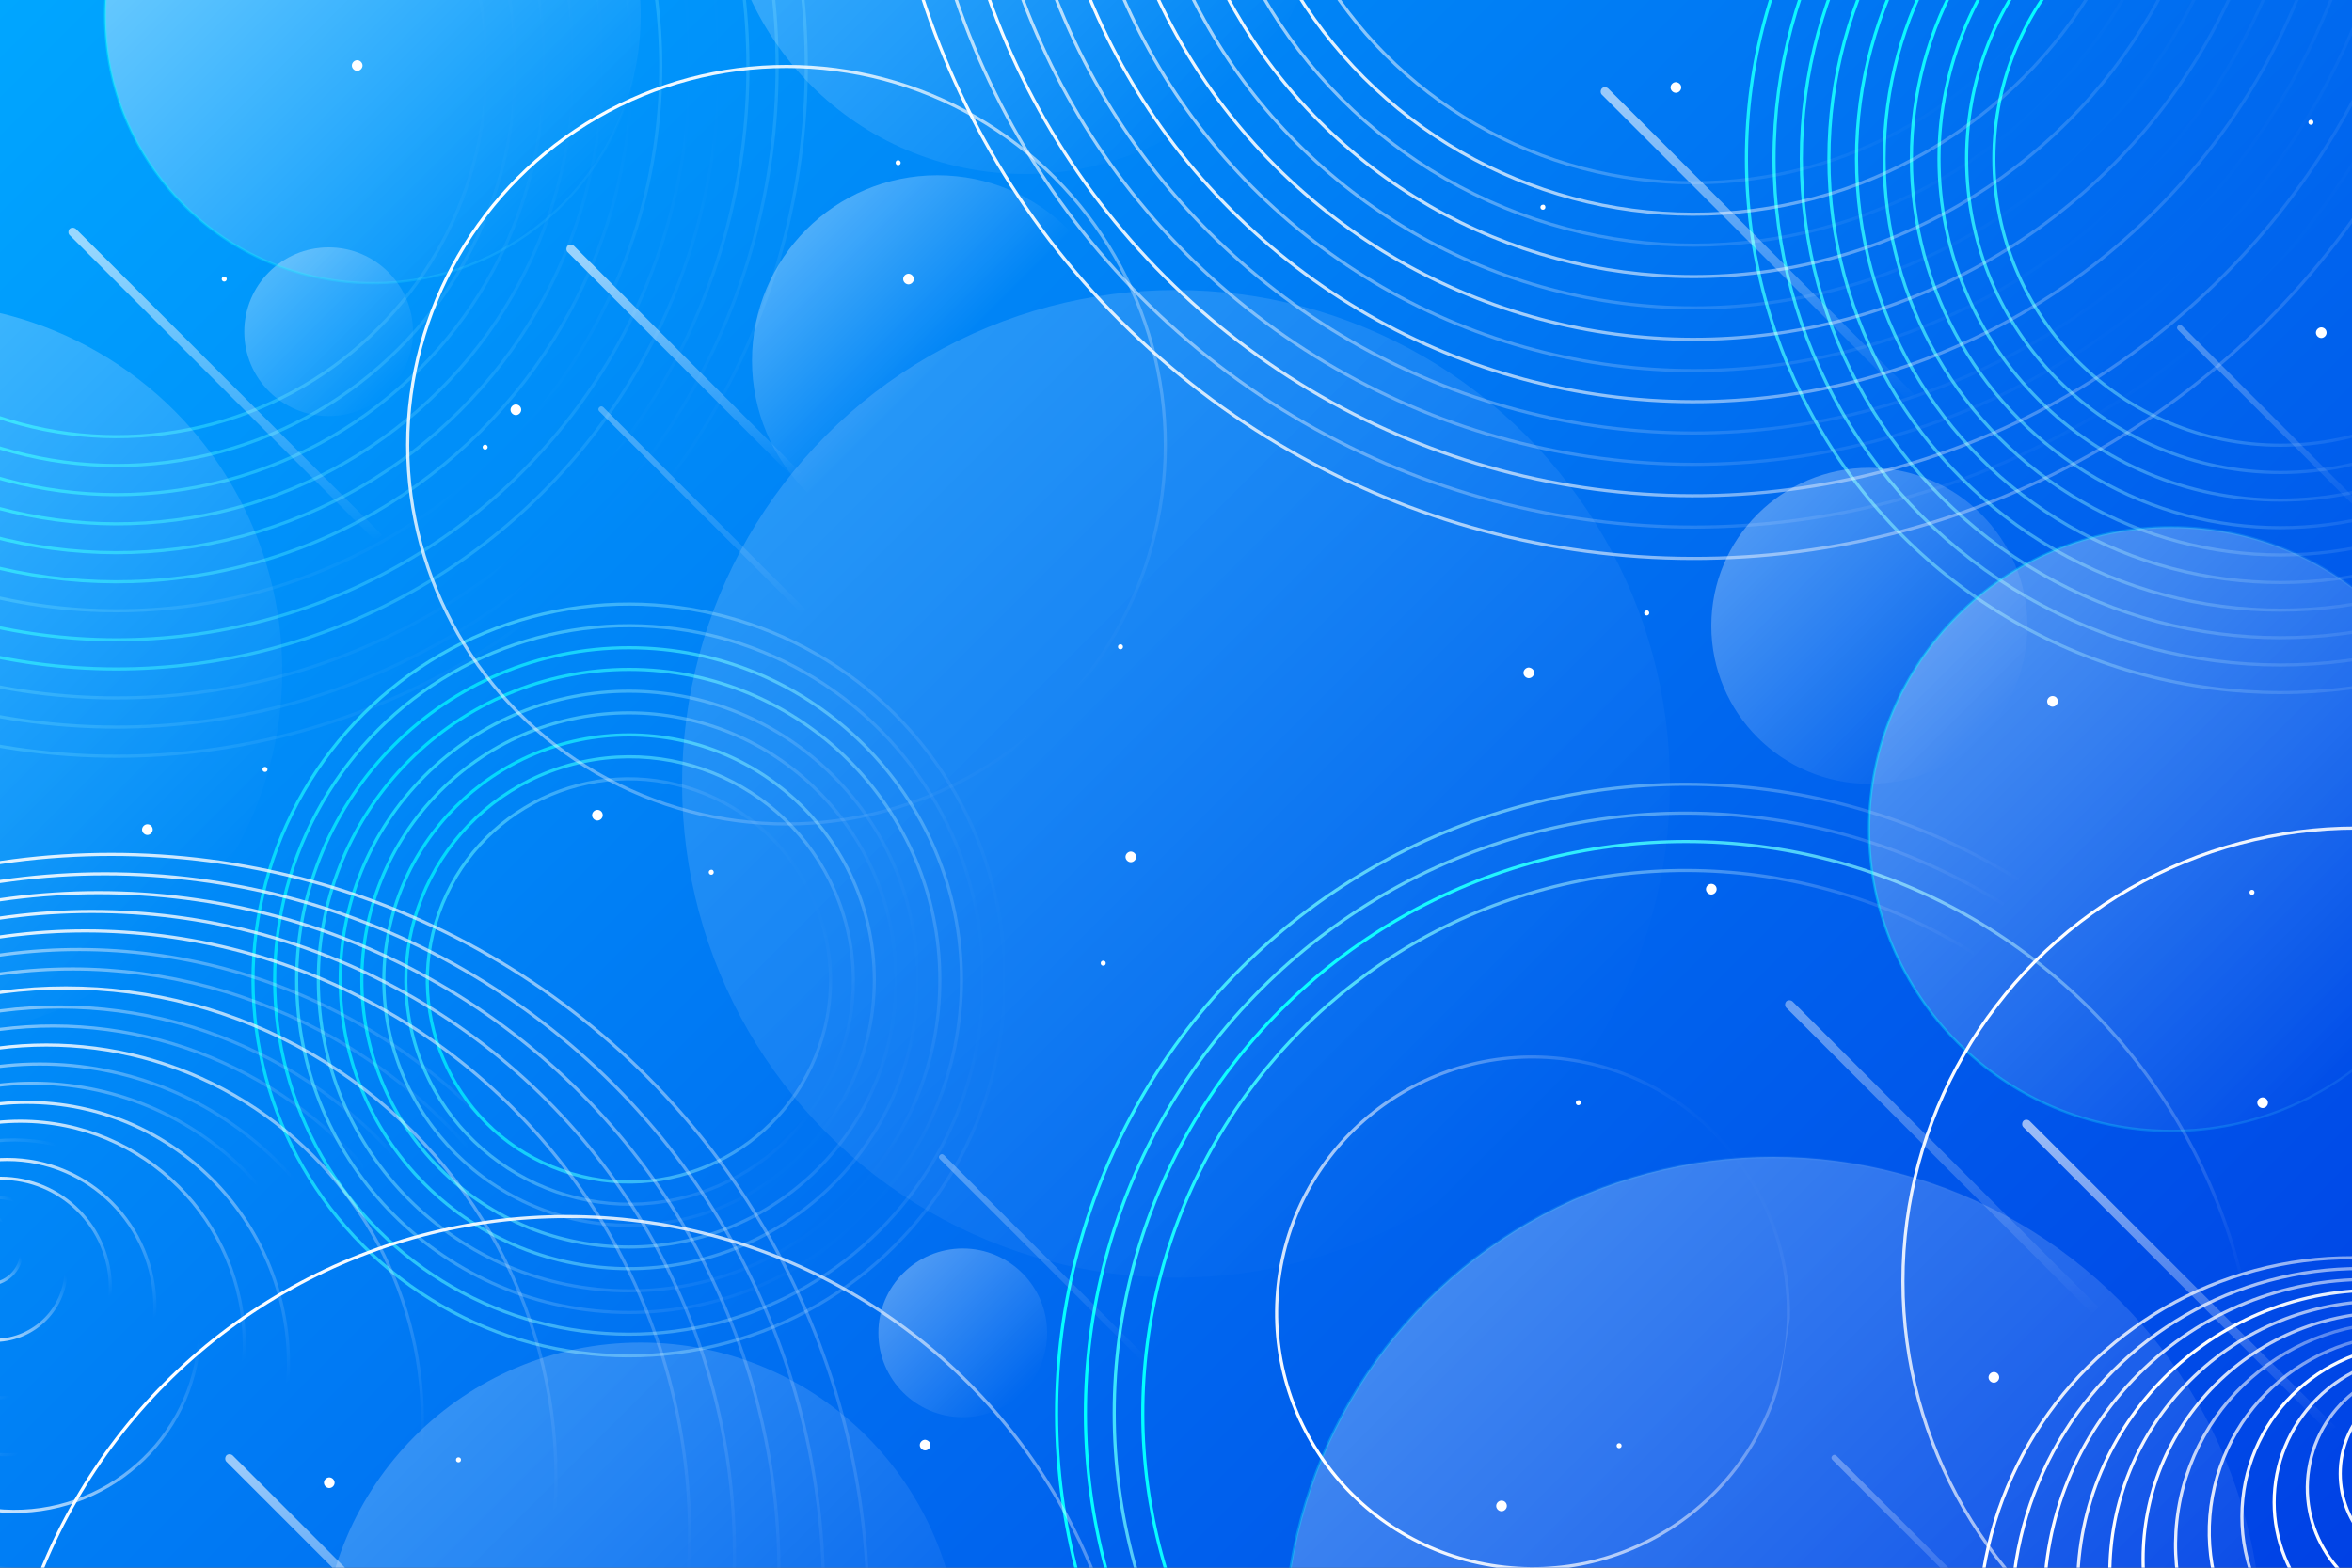 <?xml version="1.0" encoding="utf-8"?>
<!-- Generator: Adobe Illustrator 22.0.1, SVG Export Plug-In . SVG Version: 6.00 Build 0)  -->
<svg version="1.1" xmlns="http://www.w3.org/2000/svg" xmlns:xlink="http://www.w3.org/1999/xlink" x="0px" y="0px"
	 viewBox="0 0 750 500" style="enable-background:new 0 0 750 500;" xml:space="preserve">
<rect x="0" y="0" width="750" height="500" fill="#333333" stroke="none"/>
<style type="text/css">
	.st0{clip-path:url(#SVGID_2_);fill:url(#SVGID_3_);}
	.st1{clip-path:url(#SVGID_2_);}
	.st2{fill:none;stroke:url(#SVGID_4_);stroke-miterlimit:10;}
	.st3{fill:none;stroke:url(#SVGID_5_);stroke-miterlimit:10;}
	.st4{fill:none;stroke:url(#SVGID_6_);stroke-miterlimit:10;}
	.st5{fill:none;stroke:url(#SVGID_7_);stroke-miterlimit:10;}
	.st6{fill:none;stroke:url(#SVGID_8_);stroke-miterlimit:10;}
	.st7{fill:none;stroke:url(#SVGID_9_);stroke-miterlimit:10;}
	.st8{fill:none;stroke:url(#SVGID_10_);stroke-miterlimit:10;}
	.st9{fill:none;stroke:url(#SVGID_11_);stroke-miterlimit:10;}
	.st10{fill:none;stroke:url(#SVGID_12_);stroke-miterlimit:10;}
	.st11{fill:none;stroke:url(#SVGID_13_);stroke-miterlimit:10;}
	.st12{fill:none;stroke:url(#SVGID_14_);stroke-miterlimit:10;}
	.st13{fill:none;stroke:url(#SVGID_15_);stroke-miterlimit:10;}
	.st14{fill:none;stroke:url(#SVGID_16_);stroke-miterlimit:10;}
	.st15{fill:none;stroke:url(#SVGID_17_);stroke-miterlimit:10;}
	.st16{fill:none;stroke:url(#SVGID_18_);stroke-miterlimit:10;}
	.st17{fill:none;stroke:url(#SVGID_19_);stroke-miterlimit:10;}
	.st18{fill:none;stroke:url(#SVGID_20_);stroke-miterlimit:10;}
	.st19{fill:none;stroke:url(#SVGID_21_);stroke-miterlimit:10;}
	.st20{fill:none;stroke:url(#SVGID_22_);stroke-miterlimit:10;}
	.st21{fill:none;stroke:url(#SVGID_23_);stroke-miterlimit:10;}
	.st22{fill:none;stroke:url(#SVGID_24_);stroke-miterlimit:10;}
	.st23{fill:none;stroke:url(#SVGID_25_);stroke-miterlimit:10;}
	.st24{opacity:0.7;clip-path:url(#SVGID_2_);}
	.st25{fill:none;stroke:url(#SVGID_26_);stroke-miterlimit:10;}
	.st26{fill:none;stroke:url(#SVGID_27_);stroke-miterlimit:10;}
	.st27{fill:none;stroke:url(#SVGID_28_);stroke-miterlimit:10;}
	.st28{fill:none;stroke:url(#SVGID_29_);stroke-miterlimit:10;}
	.st29{fill:none;stroke:url(#SVGID_30_);stroke-miterlimit:10;}
	.st30{fill:none;stroke:url(#SVGID_31_);stroke-miterlimit:10;}
	.st31{fill:none;stroke:url(#SVGID_32_);stroke-miterlimit:10;}
	.st32{fill:none;stroke:url(#SVGID_33_);stroke-miterlimit:10;}
	.st33{fill:none;stroke:url(#SVGID_34_);stroke-miterlimit:10;}
	.st34{fill:none;stroke:url(#SVGID_35_);stroke-miterlimit:10;}
	.st35{fill:none;stroke:url(#SVGID_36_);stroke-miterlimit:10;}
	.st36{fill:none;stroke:url(#SVGID_37_);stroke-miterlimit:10;}
	.st37{fill:none;stroke:url(#SVGID_38_);stroke-miterlimit:10;}
	.st38{fill:none;stroke:url(#SVGID_39_);stroke-miterlimit:10;}
	.st39{fill:none;stroke:url(#SVGID_40_);stroke-miterlimit:10;}
	.st40{fill:none;stroke:url(#SVGID_41_);stroke-miterlimit:10;}
	.st41{fill:none;stroke:url(#SVGID_42_);stroke-miterlimit:10;}
	.st42{fill:none;stroke:url(#SVGID_43_);stroke-miterlimit:10;}
	.st43{fill:none;stroke:url(#SVGID_44_);stroke-miterlimit:10;}
	.st44{fill:none;stroke:url(#SVGID_45_);stroke-miterlimit:10;}
	.st45{fill:none;stroke:url(#SVGID_46_);stroke-miterlimit:10;}
	.st46{fill:none;stroke:url(#SVGID_47_);stroke-miterlimit:10;}
	.st47{fill:none;stroke:url(#SVGID_48_);stroke-miterlimit:10;}
	.st48{fill:none;stroke:url(#SVGID_49_);stroke-miterlimit:10;}
	.st49{fill:none;stroke:url(#SVGID_50_);stroke-miterlimit:10;}
	.st50{fill:none;stroke:url(#SVGID_51_);stroke-miterlimit:10;}
	.st51{fill:none;stroke:url(#SVGID_52_);stroke-miterlimit:10;}
	.st52{fill:none;stroke:url(#SVGID_53_);stroke-miterlimit:10;}
	.st53{fill:none;stroke:url(#SVGID_54_);stroke-miterlimit:10;}
	.st54{fill:none;stroke:url(#SVGID_55_);stroke-miterlimit:10;}
	.st55{fill:none;stroke:url(#SVGID_56_);stroke-miterlimit:10;}
	.st56{fill:none;stroke:url(#SVGID_57_);stroke-miterlimit:10;}
	.st57{fill:none;stroke:url(#SVGID_58_);stroke-miterlimit:10;}
	.st58{fill:none;stroke:url(#SVGID_59_);stroke-miterlimit:10;}
	.st59{fill:none;stroke:url(#SVGID_60_);stroke-miterlimit:10;}
	.st60{fill:none;stroke:url(#SVGID_61_);stroke-miterlimit:10;}
	.st61{fill:none;stroke:url(#SVGID_62_);stroke-miterlimit:10;}
	.st62{fill:none;stroke:url(#SVGID_63_);stroke-miterlimit:10;}
	.st63{fill:none;stroke:url(#SVGID_64_);stroke-miterlimit:10;}
	.st64{fill:none;stroke:url(#SVGID_65_);stroke-miterlimit:10;}
	.st65{fill:none;stroke:url(#SVGID_66_);stroke-miterlimit:10;}
	.st66{fill:none;stroke:url(#SVGID_67_);stroke-miterlimit:10;}
	.st67{fill:none;stroke:url(#SVGID_68_);stroke-miterlimit:10;}
	.st68{fill:none;stroke:url(#SVGID_69_);stroke-miterlimit:10;}
	.st69{fill:none;stroke:url(#SVGID_70_);stroke-miterlimit:10;}
	.st70{fill:none;stroke:url(#SVGID_71_);stroke-miterlimit:10;}
	.st71{fill:none;stroke:url(#SVGID_72_);stroke-miterlimit:10;}
	.st72{fill:none;stroke:url(#SVGID_73_);stroke-miterlimit:10;}
	.st73{fill:none;stroke:url(#SVGID_74_);stroke-miterlimit:10;}
	.st74{fill:none;stroke:url(#SVGID_75_);stroke-miterlimit:10;}
	.st75{fill:none;stroke:url(#SVGID_76_);stroke-miterlimit:10;}
	.st76{fill:none;stroke:url(#SVGID_77_);stroke-miterlimit:10;}
	.st77{fill:none;stroke:url(#SVGID_78_);stroke-miterlimit:10;}
	.st78{fill:none;stroke:url(#SVGID_79_);stroke-miterlimit:10;}
	.st79{fill:none;stroke:url(#SVGID_80_);stroke-miterlimit:10;}
	.st80{fill:none;stroke:url(#SVGID_81_);stroke-miterlimit:10;}
	.st81{fill:none;stroke:url(#SVGID_82_);stroke-miterlimit:10;}
	.st82{fill:none;stroke:url(#SVGID_83_);stroke-miterlimit:10;}
	.st83{opacity:0.15;clip-path:url(#SVGID_2_);fill:url(#SVGID_84_);}
	.st84{opacity:0.3;clip-path:url(#SVGID_2_);fill:url(#SVGID_85_);}
	.st85{opacity:0.3;clip-path:url(#SVGID_2_);fill:url(#SVGID_86_);}
	.st86{opacity:0.3;clip-path:url(#SVGID_2_);fill:url(#SVGID_87_);}
	.st87{opacity:0.3;clip-path:url(#SVGID_2_);fill:url(#SVGID_88_);}
	.st88{opacity:0.3;clip-path:url(#SVGID_2_);fill:url(#SVGID_89_);}
	.st89{opacity:0.4;clip-path:url(#SVGID_2_);fill:none;stroke:url(#SVGID_90_);stroke-width:0.75;stroke-miterlimit:10;}
	.st90{opacity:0.3;clip-path:url(#SVGID_2_);fill:url(#SVGID_91_);}
	.st91{opacity:0.3;clip-path:url(#SVGID_2_);fill:url(#SVGID_92_);}
	.st92{opacity:0.25;clip-path:url(#SVGID_2_);fill:url(#SVGID_93_);}
	.st93{opacity:0.4;clip-path:url(#SVGID_2_);fill:none;stroke:url(#SVGID_94_);stroke-width:0.75;stroke-miterlimit:10;}
	.st94{opacity:0.2;clip-path:url(#SVGID_2_);fill:url(#SVGID_95_);}
	.st95{opacity:0.45;clip-path:url(#SVGID_2_);fill:url(#SVGID_96_);}
	.st96{opacity:0.4;clip-path:url(#SVGID_2_);fill:none;stroke:url(#SVGID_97_);stroke-width:0.75;stroke-miterlimit:10;}
	.st97{clip-path:url(#SVGID_2_);fill:none;stroke:url(#SVGID_98_);stroke-miterlimit:10;}
	.st98{clip-path:url(#SVGID_2_);fill:none;stroke:url(#SVGID_99_);stroke-miterlimit:10;}
	.st99{clip-path:url(#SVGID_2_);fill:none;stroke:url(#SVGID_100_);stroke-miterlimit:10;}
	.st100{clip-path:url(#SVGID_2_);fill:none;stroke:url(#SVGID_101_);stroke-miterlimit:10;}
	.st101{opacity:0.6;clip-path:url(#SVGID_2_);fill:url(#SVGID_102_);}
	.st102{opacity:0.6;clip-path:url(#SVGID_2_);fill:url(#SVGID_103_);}
	.st103{opacity:0.6;clip-path:url(#SVGID_2_);fill:url(#SVGID_104_);}
	.st104{opacity:0.4;clip-path:url(#SVGID_2_);fill:url(#SVGID_105_);}
	.st105{opacity:0.3;clip-path:url(#SVGID_2_);fill:url(#SVGID_106_);}
	.st106{opacity:0.3;clip-path:url(#SVGID_2_);fill:url(#SVGID_107_);}
	.st107{opacity:0.3;clip-path:url(#SVGID_2_);fill:url(#SVGID_108_);}
	.st108{opacity:0.3;clip-path:url(#SVGID_2_);fill:url(#SVGID_109_);}
	.st109{opacity:0.6;clip-path:url(#SVGID_2_);fill:url(#SVGID_110_);}
	.st110{opacity:0.6;clip-path:url(#SVGID_2_);fill:url(#SVGID_111_);}
	.st111{fill:#FFFFFF;}
</style>
<g id="BACKGROUND">
	<g>
		<defs>
			<rect id="SVGID_1_" width="750" height="500"/>
		</defs>
		<clipPath id="SVGID_2_">
			<use xlink:href="#SVGID_1_"  style="overflow:visible;"/>
		</clipPath>
		<linearGradient id="SVGID_3_" gradientUnits="userSpaceOnUse" x1="62.5" y1="-62.5" x2="687.5" y2="562.5">
			<stop  offset="0" style="stop-color:#00A6FF"/>
			<stop  offset="1" style="stop-color:#0041E5"/>
		</linearGradient>
		<rect class="st0" width="750" height="500"/>
		<g class="st1">
			<linearGradient id="SVGID_4_" gradientUnits="userSpaceOnUse" x1="-118.63" y1="-134.516" x2="192.992" y2="177.106">
				<stop  offset="0" style="stop-color:#00FFFF"/>
				<stop  offset="0.184" style="stop-color:#03FFFF;stop-opacity:0.816"/>
				<stop  offset="0.317" style="stop-color:#0CFFFF;stop-opacity:0.683"/>
				<stop  offset="0.434" style="stop-color:#1CFFFF;stop-opacity:0.566"/>
				<stop  offset="0.542" style="stop-color:#32FFFF;stop-opacity:0.458"/>
				<stop  offset="0.643" style="stop-color:#4FFFFF;stop-opacity:0.357"/>
				<stop  offset="0.739" style="stop-color:#73FFFF;stop-opacity:0.261"/>
				<stop  offset="0.832" style="stop-color:#9DFFFF;stop-opacity:0.168"/>
				<stop  offset="0.919" style="stop-color:#CCFFFF;stop-opacity:8.059520e-02"/>
				<stop  offset="1" style="stop-color:#FFFFFF;stop-opacity:0"/>
			</linearGradient>
			<circle class="st2" cx="37.2" cy="21.3" r="219.9"/>
			<linearGradient id="SVGID_5_" gradientUnits="userSpaceOnUse" x1="-112.081" y1="-127.967" x2="186.443" y2="170.556">
				<stop  offset="0" style="stop-color:#00FFFF"/>
				<stop  offset="0.184" style="stop-color:#03FFFF;stop-opacity:0.816"/>
				<stop  offset="0.317" style="stop-color:#0CFFFF;stop-opacity:0.683"/>
				<stop  offset="0.434" style="stop-color:#1CFFFF;stop-opacity:0.566"/>
				<stop  offset="0.542" style="stop-color:#32FFFF;stop-opacity:0.458"/>
				<stop  offset="0.643" style="stop-color:#4FFFFF;stop-opacity:0.357"/>
				<stop  offset="0.739" style="stop-color:#73FFFF;stop-opacity:0.261"/>
				<stop  offset="0.832" style="stop-color:#9DFFFF;stop-opacity:0.168"/>
				<stop  offset="0.919" style="stop-color:#CCFFFF;stop-opacity:8.059520e-02"/>
				<stop  offset="1" style="stop-color:#FFFFFF;stop-opacity:0"/>
			</linearGradient>
			<circle class="st3" cx="37.2" cy="21.3" r="210.6"/>
			<linearGradient id="SVGID_6_" gradientUnits="userSpaceOnUse" x1="-105.532" y1="-121.418" x2="179.893" y2="164.007">
				<stop  offset="0" style="stop-color:#00FFFF"/>
				<stop  offset="0.184" style="stop-color:#03FFFF;stop-opacity:0.816"/>
				<stop  offset="0.317" style="stop-color:#0CFFFF;stop-opacity:0.683"/>
				<stop  offset="0.434" style="stop-color:#1CFFFF;stop-opacity:0.566"/>
				<stop  offset="0.542" style="stop-color:#32FFFF;stop-opacity:0.458"/>
				<stop  offset="0.643" style="stop-color:#4FFFFF;stop-opacity:0.357"/>
				<stop  offset="0.739" style="stop-color:#73FFFF;stop-opacity:0.261"/>
				<stop  offset="0.832" style="stop-color:#9DFFFF;stop-opacity:0.168"/>
				<stop  offset="0.919" style="stop-color:#CCFFFF;stop-opacity:8.059520e-02"/>
				<stop  offset="1" style="stop-color:#FFFFFF;stop-opacity:0"/>
			</linearGradient>
			<circle class="st4" cx="37.2" cy="21.3" r="201.3"/>
			<linearGradient id="SVGID_7_" gradientUnits="userSpaceOnUse" x1="-98.983" y1="-114.869" x2="173.344" y2="157.458">
				<stop  offset="0" style="stop-color:#00FFFF"/>
				<stop  offset="0.184" style="stop-color:#03FFFF;stop-opacity:0.816"/>
				<stop  offset="0.317" style="stop-color:#0CFFFF;stop-opacity:0.683"/>
				<stop  offset="0.434" style="stop-color:#1CFFFF;stop-opacity:0.566"/>
				<stop  offset="0.542" style="stop-color:#32FFFF;stop-opacity:0.458"/>
				<stop  offset="0.643" style="stop-color:#4FFFFF;stop-opacity:0.357"/>
				<stop  offset="0.739" style="stop-color:#73FFFF;stop-opacity:0.261"/>
				<stop  offset="0.832" style="stop-color:#9DFFFF;stop-opacity:0.168"/>
				<stop  offset="0.919" style="stop-color:#CCFFFF;stop-opacity:8.059520e-02"/>
				<stop  offset="1" style="stop-color:#FFFFFF;stop-opacity:0"/>
			</linearGradient>
			
				<ellipse transform="matrix(0.707 -0.707 0.707 0.707 -4.168 32.528)" class="st5" cx="37.2" cy="21.3" rx="192.1" ry="192.1"/>
			<linearGradient id="SVGID_8_" gradientUnits="userSpaceOnUse" x1="-92.434" y1="-108.32" x2="166.795" y2="150.909">
				<stop  offset="0" style="stop-color:#00FFFF"/>
				<stop  offset="0.184" style="stop-color:#03FFFF;stop-opacity:0.816"/>
				<stop  offset="0.317" style="stop-color:#0CFFFF;stop-opacity:0.683"/>
				<stop  offset="0.434" style="stop-color:#1CFFFF;stop-opacity:0.566"/>
				<stop  offset="0.542" style="stop-color:#32FFFF;stop-opacity:0.458"/>
				<stop  offset="0.643" style="stop-color:#4FFFFF;stop-opacity:0.357"/>
				<stop  offset="0.739" style="stop-color:#73FFFF;stop-opacity:0.261"/>
				<stop  offset="0.832" style="stop-color:#9DFFFF;stop-opacity:0.168"/>
				<stop  offset="0.919" style="stop-color:#CCFFFF;stop-opacity:8.059520e-02"/>
				<stop  offset="1" style="stop-color:#FFFFFF;stop-opacity:0"/>
			</linearGradient>
			
				<ellipse transform="matrix(0.707 -0.707 0.707 0.707 -4.168 32.528)" class="st6" cx="37.2" cy="21.3" rx="182.8" ry="182.8"/>
			<linearGradient id="SVGID_9_" gradientUnits="userSpaceOnUse" x1="-85.884" y1="-101.771" x2="160.246" y2="144.36">
				<stop  offset="0" style="stop-color:#00FFFF"/>
				<stop  offset="0.184" style="stop-color:#03FFFF;stop-opacity:0.816"/>
				<stop  offset="0.317" style="stop-color:#0CFFFF;stop-opacity:0.683"/>
				<stop  offset="0.434" style="stop-color:#1CFFFF;stop-opacity:0.566"/>
				<stop  offset="0.542" style="stop-color:#32FFFF;stop-opacity:0.458"/>
				<stop  offset="0.643" style="stop-color:#4FFFFF;stop-opacity:0.357"/>
				<stop  offset="0.739" style="stop-color:#73FFFF;stop-opacity:0.261"/>
				<stop  offset="0.832" style="stop-color:#9DFFFF;stop-opacity:0.168"/>
				<stop  offset="0.919" style="stop-color:#CCFFFF;stop-opacity:8.059520e-02"/>
				<stop  offset="1" style="stop-color:#FFFFFF;stop-opacity:0"/>
			</linearGradient>
			<circle class="st7" cx="37.2" cy="21.3" r="173.5"/>
			<linearGradient id="SVGID_10_" gradientUnits="userSpaceOnUse" x1="-79.335" y1="-95.222" x2="153.697" y2="137.811">
				<stop  offset="0" style="stop-color:#00FFFF"/>
				<stop  offset="0.184" style="stop-color:#03FFFF;stop-opacity:0.816"/>
				<stop  offset="0.317" style="stop-color:#0CFFFF;stop-opacity:0.683"/>
				<stop  offset="0.434" style="stop-color:#1CFFFF;stop-opacity:0.566"/>
				<stop  offset="0.542" style="stop-color:#32FFFF;stop-opacity:0.458"/>
				<stop  offset="0.643" style="stop-color:#4FFFFF;stop-opacity:0.357"/>
				<stop  offset="0.739" style="stop-color:#73FFFF;stop-opacity:0.261"/>
				<stop  offset="0.832" style="stop-color:#9DFFFF;stop-opacity:0.168"/>
				<stop  offset="0.919" style="stop-color:#CCFFFF;stop-opacity:8.059520e-02"/>
				<stop  offset="1" style="stop-color:#FFFFFF;stop-opacity:0"/>
			</linearGradient>
			
				<ellipse transform="matrix(0.707 -0.707 0.707 0.707 -4.168 32.528)" class="st8" cx="37.2" cy="21.3" rx="164.3" ry="164.3"/>
			<linearGradient id="SVGID_11_" gradientUnits="userSpaceOnUse" x1="-72.786" y1="-88.672" x2="147.148" y2="131.262">
				<stop  offset="0" style="stop-color:#00FFFF"/>
				<stop  offset="0.184" style="stop-color:#03FFFF;stop-opacity:0.816"/>
				<stop  offset="0.317" style="stop-color:#0CFFFF;stop-opacity:0.683"/>
				<stop  offset="0.434" style="stop-color:#1CFFFF;stop-opacity:0.566"/>
				<stop  offset="0.542" style="stop-color:#32FFFF;stop-opacity:0.458"/>
				<stop  offset="0.643" style="stop-color:#4FFFFF;stop-opacity:0.357"/>
				<stop  offset="0.739" style="stop-color:#73FFFF;stop-opacity:0.261"/>
				<stop  offset="0.832" style="stop-color:#9DFFFF;stop-opacity:0.168"/>
				<stop  offset="0.919" style="stop-color:#CCFFFF;stop-opacity:8.059520e-02"/>
				<stop  offset="1" style="stop-color:#FFFFFF;stop-opacity:0"/>
			</linearGradient>
			<ellipse transform="matrix(0.707 -0.707 0.707 0.707 -4.168 32.528)" class="st9" cx="37.2" cy="21.3" rx="155" ry="155"/>
			<linearGradient id="SVGID_12_" gradientUnits="userSpaceOnUse" x1="-66.237" y1="-82.123" x2="140.599" y2="124.712">
				<stop  offset="0" style="stop-color:#00FFFF"/>
				<stop  offset="0.184" style="stop-color:#03FFFF;stop-opacity:0.816"/>
				<stop  offset="0.317" style="stop-color:#0CFFFF;stop-opacity:0.683"/>
				<stop  offset="0.434" style="stop-color:#1CFFFF;stop-opacity:0.566"/>
				<stop  offset="0.542" style="stop-color:#32FFFF;stop-opacity:0.458"/>
				<stop  offset="0.643" style="stop-color:#4FFFFF;stop-opacity:0.357"/>
				<stop  offset="0.739" style="stop-color:#73FFFF;stop-opacity:0.261"/>
				<stop  offset="0.832" style="stop-color:#9DFFFF;stop-opacity:0.168"/>
				<stop  offset="0.919" style="stop-color:#CCFFFF;stop-opacity:8.059520e-02"/>
				<stop  offset="1" style="stop-color:#FFFFFF;stop-opacity:0"/>
			</linearGradient>
			
				<ellipse transform="matrix(0.707 -0.707 0.707 0.707 -4.168 32.528)" class="st10" cx="37.2" cy="21.3" rx="145.8" ry="145.8"/>
			<linearGradient id="SVGID_13_" gradientUnits="userSpaceOnUse" x1="-59.688" y1="-75.574" x2="134.049" y2="118.163">
				<stop  offset="0" style="stop-color:#00FFFF"/>
				<stop  offset="0.184" style="stop-color:#03FFFF;stop-opacity:0.816"/>
				<stop  offset="0.317" style="stop-color:#0CFFFF;stop-opacity:0.683"/>
				<stop  offset="0.434" style="stop-color:#1CFFFF;stop-opacity:0.566"/>
				<stop  offset="0.542" style="stop-color:#32FFFF;stop-opacity:0.458"/>
				<stop  offset="0.643" style="stop-color:#4FFFFF;stop-opacity:0.357"/>
				<stop  offset="0.739" style="stop-color:#73FFFF;stop-opacity:0.261"/>
				<stop  offset="0.832" style="stop-color:#9DFFFF;stop-opacity:0.168"/>
				<stop  offset="0.919" style="stop-color:#CCFFFF;stop-opacity:8.059520e-02"/>
				<stop  offset="1" style="stop-color:#FFFFFF;stop-opacity:0"/>
			</linearGradient>
			
				<ellipse transform="matrix(0.707 -0.707 0.707 0.707 -4.168 32.528)" class="st11" cx="37.2" cy="21.3" rx="136.5" ry="136.5"/>
			<linearGradient id="SVGID_14_" gradientUnits="userSpaceOnUse" x1="-53.139" y1="-69.025" x2="127.5" y2="111.614">
				<stop  offset="0" style="stop-color:#00FFFF"/>
				<stop  offset="0.184" style="stop-color:#03FFFF;stop-opacity:0.816"/>
				<stop  offset="0.317" style="stop-color:#0CFFFF;stop-opacity:0.683"/>
				<stop  offset="0.434" style="stop-color:#1CFFFF;stop-opacity:0.566"/>
				<stop  offset="0.542" style="stop-color:#32FFFF;stop-opacity:0.458"/>
				<stop  offset="0.643" style="stop-color:#4FFFFF;stop-opacity:0.357"/>
				<stop  offset="0.739" style="stop-color:#73FFFF;stop-opacity:0.261"/>
				<stop  offset="0.832" style="stop-color:#9DFFFF;stop-opacity:0.168"/>
				<stop  offset="0.919" style="stop-color:#CCFFFF;stop-opacity:8.059520e-02"/>
				<stop  offset="1" style="stop-color:#FFFFFF;stop-opacity:0"/>
			</linearGradient>
			
				<ellipse transform="matrix(0.707 -0.707 0.707 0.707 -4.168 32.528)" class="st12" cx="37.2" cy="21.3" rx="127.2" ry="127.2"/>
			<linearGradient id="SVGID_15_" gradientUnits="userSpaceOnUse" x1="-46.59" y1="-62.476" x2="120.951" y2="105.065">
				<stop  offset="0" style="stop-color:#00FFFF"/>
				<stop  offset="0.184" style="stop-color:#03FFFF;stop-opacity:0.816"/>
				<stop  offset="0.317" style="stop-color:#0CFFFF;stop-opacity:0.683"/>
				<stop  offset="0.434" style="stop-color:#1CFFFF;stop-opacity:0.566"/>
				<stop  offset="0.542" style="stop-color:#32FFFF;stop-opacity:0.458"/>
				<stop  offset="0.643" style="stop-color:#4FFFFF;stop-opacity:0.357"/>
				<stop  offset="0.739" style="stop-color:#73FFFF;stop-opacity:0.261"/>
				<stop  offset="0.832" style="stop-color:#9DFFFF;stop-opacity:0.168"/>
				<stop  offset="0.919" style="stop-color:#CCFFFF;stop-opacity:8.059520e-02"/>
				<stop  offset="1" style="stop-color:#FFFFFF;stop-opacity:0"/>
			</linearGradient>
			
				<ellipse transform="matrix(0.707 -0.707 0.707 0.707 -4.168 32.528)" class="st13" cx="37.2" cy="21.3" rx="118" ry="118"/>
		</g>
		<g class="st1">
			<linearGradient id="SVGID_16_" gradientUnits="userSpaceOnUse" x1="606.44" y1="-70.15" x2="847.973" y2="171.382">
				<stop  offset="0" style="stop-color:#00FFFF"/>
				<stop  offset="0.188" style="stop-color:#2BFFFF;stop-opacity:0.812"/>
				<stop  offset="0.607" style="stop-color:#96FFFF;stop-opacity:0.393"/>
				<stop  offset="1" style="stop-color:#FFFFFF;stop-opacity:0"/>
			</linearGradient>
			<circle class="st14" cx="727.2" cy="50.6" r="170.3"/>
			<linearGradient id="SVGID_17_" gradientUnits="userSpaceOnUse" x1="612.64" y1="-63.95" x2="841.773" y2="165.182">
				<stop  offset="0" style="stop-color:#00FFFF"/>
				<stop  offset="0.188" style="stop-color:#2BFFFF;stop-opacity:0.812"/>
				<stop  offset="0.607" style="stop-color:#96FFFF;stop-opacity:0.393"/>
				<stop  offset="1" style="stop-color:#FFFFFF;stop-opacity:0"/>
			</linearGradient>
			<circle class="st15" cx="727.2" cy="50.6" r="161.5"/>
			<linearGradient id="SVGID_18_" gradientUnits="userSpaceOnUse" x1="618.841" y1="-57.75" x2="835.573" y2="158.982">
				<stop  offset="0" style="stop-color:#00FFFF"/>
				<stop  offset="0.188" style="stop-color:#2BFFFF;stop-opacity:0.812"/>
				<stop  offset="0.607" style="stop-color:#96FFFF;stop-opacity:0.393"/>
				<stop  offset="1" style="stop-color:#FFFFFF;stop-opacity:0"/>
			</linearGradient>
			<circle class="st16" cx="727.2" cy="50.6" r="152.8"/>
			<linearGradient id="SVGID_19_" gradientUnits="userSpaceOnUse" x1="625.041" y1="-51.55" x2="829.373" y2="152.782">
				<stop  offset="0" style="stop-color:#00FFFF"/>
				<stop  offset="0.188" style="stop-color:#2BFFFF;stop-opacity:0.812"/>
				<stop  offset="0.607" style="stop-color:#96FFFF;stop-opacity:0.393"/>
				<stop  offset="1" style="stop-color:#FFFFFF;stop-opacity:0"/>
			</linearGradient>
			<circle class="st17" cx="727.2" cy="50.6" r="144"/>
			<linearGradient id="SVGID_20_" gradientUnits="userSpaceOnUse" x1="631.241" y1="-45.35" x2="823.173" y2="146.582">
				<stop  offset="0" style="stop-color:#00FFFF"/>
				<stop  offset="0.188" style="stop-color:#2BFFFF;stop-opacity:0.812"/>
				<stop  offset="0.607" style="stop-color:#96FFFF;stop-opacity:0.393"/>
				<stop  offset="1" style="stop-color:#FFFFFF;stop-opacity:0"/>
			</linearGradient>
			<circle class="st18" cx="727.2" cy="50.6" r="135.2"/>
			<linearGradient id="SVGID_21_" gradientUnits="userSpaceOnUse" x1="637.441" y1="-39.15" x2="816.972" y2="140.382">
				<stop  offset="0" style="stop-color:#00FFFF"/>
				<stop  offset="0.188" style="stop-color:#2BFFFF;stop-opacity:0.812"/>
				<stop  offset="0.607" style="stop-color:#96FFFF;stop-opacity:0.393"/>
				<stop  offset="1" style="stop-color:#FFFFFF;stop-opacity:0"/>
			</linearGradient>
			<circle class="st19" cx="727.2" cy="50.6" r="126.4"/>
			<linearGradient id="SVGID_22_" gradientUnits="userSpaceOnUse" x1="643.641" y1="-32.95" x2="810.772" y2="134.182">
				<stop  offset="0" style="stop-color:#00FFFF"/>
				<stop  offset="0.188" style="stop-color:#2BFFFF;stop-opacity:0.812"/>
				<stop  offset="0.607" style="stop-color:#96FFFF;stop-opacity:0.393"/>
				<stop  offset="1" style="stop-color:#FFFFFF;stop-opacity:0"/>
			</linearGradient>
			<circle class="st20" cx="727.2" cy="50.6" r="117.7"/>
			<linearGradient id="SVGID_23_" gradientUnits="userSpaceOnUse" x1="649.841" y1="-26.75" x2="804.572" y2="127.982">
				<stop  offset="0" style="stop-color:#00FFFF"/>
				<stop  offset="0.188" style="stop-color:#2BFFFF;stop-opacity:0.812"/>
				<stop  offset="0.607" style="stop-color:#96FFFF;stop-opacity:0.393"/>
				<stop  offset="1" style="stop-color:#FFFFFF;stop-opacity:0"/>
			</linearGradient>
			<circle class="st21" cx="727.2" cy="50.6" r="108.9"/>
			<linearGradient id="SVGID_24_" gradientUnits="userSpaceOnUse" x1="656.041" y1="-20.55" x2="798.372" y2="121.781">
				<stop  offset="0" style="stop-color:#00FFFF"/>
				<stop  offset="0.188" style="stop-color:#2BFFFF;stop-opacity:0.812"/>
				<stop  offset="0.607" style="stop-color:#96FFFF;stop-opacity:0.393"/>
				<stop  offset="1" style="stop-color:#FFFFFF;stop-opacity:0"/>
			</linearGradient>
			<circle class="st22" cx="727.2" cy="50.6" r="100.1"/>
			<linearGradient id="SVGID_25_" gradientUnits="userSpaceOnUse" x1="662.241" y1="-14.35" x2="792.172" y2="115.582">
				<stop  offset="0" style="stop-color:#00FFFF"/>
				<stop  offset="0.188" style="stop-color:#2BFFFF;stop-opacity:0.812"/>
				<stop  offset="0.607" style="stop-color:#96FFFF;stop-opacity:0.393"/>
				<stop  offset="1" style="stop-color:#FFFFFF;stop-opacity:0"/>
			</linearGradient>
			<circle class="st23" cx="727.2" cy="50.6" r="91.4"/>
		</g>
		<g class="st24">
			<linearGradient id="SVGID_26_" gradientUnits="userSpaceOnUse" x1="115.409" y1="227.403" x2="285.711" y2="397.705">
				<stop  offset="0" style="stop-color:#00FFFF"/>
				<stop  offset="0.165" style="stop-color:#41FFFF;stop-opacity:0.835"/>
				<stop  offset="0.33" style="stop-color:#7AFFFF;stop-opacity:0.67"/>
				<stop  offset="0.489" style="stop-color:#AAFFFF;stop-opacity:0.51"/>
				<stop  offset="0.64" style="stop-color:#CFFFFF;stop-opacity:0.36"/>
				<stop  offset="0.779" style="stop-color:#E9FFFF;stop-opacity:0.221"/>
				<stop  offset="0.903" style="stop-color:#F9FFFF;stop-opacity:9.645218e-02"/>
				<stop  offset="1" style="stop-color:#FFFFFF;stop-opacity:0"/>
			</linearGradient>
			
				<ellipse transform="matrix(0.707 -0.707 0.707 0.707 -162.266 233.362)" class="st25" cx="200.6" cy="312.6" rx="119.9" ry="119.9"/>
			<linearGradient id="SVGID_27_" gradientUnits="userSpaceOnUse" x1="120.32" y1="232.315" x2="280.799" y2="392.793">
				<stop  offset="0" style="stop-color:#00FFFF"/>
				<stop  offset="0.165" style="stop-color:#41FFFF;stop-opacity:0.835"/>
				<stop  offset="0.33" style="stop-color:#7AFFFF;stop-opacity:0.67"/>
				<stop  offset="0.489" style="stop-color:#AAFFFF;stop-opacity:0.51"/>
				<stop  offset="0.64" style="stop-color:#CFFFFF;stop-opacity:0.36"/>
				<stop  offset="0.779" style="stop-color:#E9FFFF;stop-opacity:0.221"/>
				<stop  offset="0.903" style="stop-color:#F9FFFF;stop-opacity:9.645218e-02"/>
				<stop  offset="1" style="stop-color:#FFFFFF;stop-opacity:0"/>
			</linearGradient>
			
				<ellipse transform="matrix(0.707 -0.707 0.707 0.707 -162.266 233.362)" class="st26" cx="200.6" cy="312.6" rx="113" ry="113"/>
			<linearGradient id="SVGID_28_" gradientUnits="userSpaceOnUse" x1="125.233" y1="237.226" x2="275.887" y2="387.881">
				<stop  offset="0" style="stop-color:#00FFFF"/>
				<stop  offset="0.165" style="stop-color:#41FFFF;stop-opacity:0.835"/>
				<stop  offset="0.33" style="stop-color:#7AFFFF;stop-opacity:0.67"/>
				<stop  offset="0.489" style="stop-color:#AAFFFF;stop-opacity:0.51"/>
				<stop  offset="0.64" style="stop-color:#CFFFFF;stop-opacity:0.36"/>
				<stop  offset="0.779" style="stop-color:#E9FFFF;stop-opacity:0.221"/>
				<stop  offset="0.903" style="stop-color:#F9FFFF;stop-opacity:9.645218e-02"/>
				<stop  offset="1" style="stop-color:#FFFFFF;stop-opacity:0"/>
			</linearGradient>
			<circle class="st27" cx="200.6" cy="312.6" r="106"/>
			<linearGradient id="SVGID_29_" gradientUnits="userSpaceOnUse" x1="130.144" y1="242.138" x2="270.974" y2="382.969">
				<stop  offset="0" style="stop-color:#00FFFF"/>
				<stop  offset="0.165" style="stop-color:#41FFFF;stop-opacity:0.835"/>
				<stop  offset="0.33" style="stop-color:#7AFFFF;stop-opacity:0.67"/>
				<stop  offset="0.489" style="stop-color:#AAFFFF;stop-opacity:0.51"/>
				<stop  offset="0.64" style="stop-color:#CFFFFF;stop-opacity:0.36"/>
				<stop  offset="0.779" style="stop-color:#E9FFFF;stop-opacity:0.221"/>
				<stop  offset="0.903" style="stop-color:#F9FFFF;stop-opacity:9.645218e-02"/>
				<stop  offset="1" style="stop-color:#FFFFFF;stop-opacity:0"/>
			</linearGradient>
			<circle class="st28" cx="200.6" cy="312.6" r="99.1"/>
			<linearGradient id="SVGID_30_" gradientUnits="userSpaceOnUse" x1="135.056" y1="247.05" x2="266.063" y2="378.057">
				<stop  offset="0" style="stop-color:#00FFFF"/>
				<stop  offset="0.165" style="stop-color:#41FFFF;stop-opacity:0.835"/>
				<stop  offset="0.33" style="stop-color:#7AFFFF;stop-opacity:0.67"/>
				<stop  offset="0.489" style="stop-color:#AAFFFF;stop-opacity:0.51"/>
				<stop  offset="0.64" style="stop-color:#CFFFFF;stop-opacity:0.36"/>
				<stop  offset="0.779" style="stop-color:#E9FFFF;stop-opacity:0.221"/>
				<stop  offset="0.903" style="stop-color:#F9FFFF;stop-opacity:9.645218e-02"/>
				<stop  offset="1" style="stop-color:#FFFFFF;stop-opacity:0"/>
			</linearGradient>
			
				<ellipse transform="matrix(0.707 -0.707 0.707 0.707 -162.266 233.362)" class="st29" cx="200.6" cy="312.6" rx="92.1" ry="92.1"/>
			<linearGradient id="SVGID_31_" gradientUnits="userSpaceOnUse" x1="139.969" y1="251.963" x2="261.151" y2="373.144">
				<stop  offset="0" style="stop-color:#00FFFF"/>
				<stop  offset="0.165" style="stop-color:#41FFFF;stop-opacity:0.835"/>
				<stop  offset="0.33" style="stop-color:#7AFFFF;stop-opacity:0.67"/>
				<stop  offset="0.489" style="stop-color:#AAFFFF;stop-opacity:0.51"/>
				<stop  offset="0.64" style="stop-color:#CFFFFF;stop-opacity:0.36"/>
				<stop  offset="0.779" style="stop-color:#E9FFFF;stop-opacity:0.221"/>
				<stop  offset="0.903" style="stop-color:#F9FFFF;stop-opacity:9.645218e-02"/>
				<stop  offset="1" style="stop-color:#FFFFFF;stop-opacity:0"/>
			</linearGradient>
			
				<ellipse transform="matrix(0.707 -0.707 0.707 0.707 -162.266 233.362)" class="st30" cx="200.6" cy="312.6" rx="85.2" ry="85.2"/>
			<linearGradient id="SVGID_32_" gradientUnits="userSpaceOnUse" x1="144.881" y1="256.875" x2="256.238" y2="368.233">
				<stop  offset="0" style="stop-color:#00FFFF"/>
				<stop  offset="0.165" style="stop-color:#41FFFF;stop-opacity:0.835"/>
				<stop  offset="0.33" style="stop-color:#7AFFFF;stop-opacity:0.67"/>
				<stop  offset="0.489" style="stop-color:#AAFFFF;stop-opacity:0.51"/>
				<stop  offset="0.64" style="stop-color:#CFFFFF;stop-opacity:0.36"/>
				<stop  offset="0.779" style="stop-color:#E9FFFF;stop-opacity:0.221"/>
				<stop  offset="0.903" style="stop-color:#F9FFFF;stop-opacity:9.645218e-02"/>
				<stop  offset="1" style="stop-color:#FFFFFF;stop-opacity:0"/>
			</linearGradient>
			<circle class="st31" cx="200.6" cy="312.6" r="78.2"/>
			<linearGradient id="SVGID_33_" gradientUnits="userSpaceOnUse" x1="149.792" y1="261.786" x2="251.327" y2="363.321">
				<stop  offset="0" style="stop-color:#00FFFF"/>
				<stop  offset="0.165" style="stop-color:#41FFFF;stop-opacity:0.835"/>
				<stop  offset="0.33" style="stop-color:#7AFFFF;stop-opacity:0.67"/>
				<stop  offset="0.489" style="stop-color:#AAFFFF;stop-opacity:0.51"/>
				<stop  offset="0.64" style="stop-color:#CFFFFF;stop-opacity:0.36"/>
				<stop  offset="0.779" style="stop-color:#E9FFFF;stop-opacity:0.221"/>
				<stop  offset="0.903" style="stop-color:#F9FFFF;stop-opacity:9.645218e-02"/>
				<stop  offset="1" style="stop-color:#FFFFFF;stop-opacity:0"/>
			</linearGradient>
			
				<ellipse transform="matrix(0.967 -0.257 0.257 0.967 -73.547 61.996)" class="st32" cx="200.6" cy="312.6" rx="71.3" ry="71.3"/>
			<linearGradient id="SVGID_34_" gradientUnits="userSpaceOnUse" x1="154.704" y1="266.699" x2="246.415" y2="358.409">
				<stop  offset="0" style="stop-color:#00FFFF"/>
				<stop  offset="0.165" style="stop-color:#41FFFF;stop-opacity:0.835"/>
				<stop  offset="0.33" style="stop-color:#7AFFFF;stop-opacity:0.67"/>
				<stop  offset="0.489" style="stop-color:#AAFFFF;stop-opacity:0.51"/>
				<stop  offset="0.64" style="stop-color:#CFFFFF;stop-opacity:0.36"/>
				<stop  offset="0.779" style="stop-color:#E9FFFF;stop-opacity:0.221"/>
				<stop  offset="0.903" style="stop-color:#F9FFFF;stop-opacity:9.645218e-02"/>
				<stop  offset="1" style="stop-color:#FFFFFF;stop-opacity:0"/>
			</linearGradient>
			
				<ellipse transform="matrix(0.332 -0.943 0.943 0.332 -160.826 398.078)" class="st33" cx="200.6" cy="312.6" rx="64.3" ry="64.3"/>
		</g>
		<g class="st1">
			<linearGradient id="SVGID_35_" gradientUnits="userSpaceOnUse" x1="395.379" y1="308.487" x2="679.822" y2="592.93">
				<stop  offset="0" style="stop-color:#00FFFF"/>
				<stop  offset="4.450775e-02" style="stop-color:#1AFFFF;stop-opacity:0.942"/>
				<stop  offset="0.158" style="stop-color:#55FFFF;stop-opacity:0.793"/>
				<stop  offset="0.272" style="stop-color:#89FFFF;stop-opacity:0.645"/>
				<stop  offset="0.382" style="stop-color:#B4FFFF;stop-opacity:0.501"/>
				<stop  offset="0.488" style="stop-color:#D4FFFF;stop-opacity:0.362"/>
				<stop  offset="0.59" style="stop-color:#ECFFFF;stop-opacity:0.23"/>
				<stop  offset="0.685" style="stop-color:#FAFFFF;stop-opacity:0.106"/>
				<stop  offset="0.766" style="stop-color:#FFFFFF;stop-opacity:0"/>
			</linearGradient>
			
				<ellipse transform="matrix(0.707 -0.707 0.707 0.707 -161.239 512.15)" class="st34" cx="537.6" cy="450.7" rx="200.6" ry="200.6"/>
			<linearGradient id="SVGID_36_" gradientUnits="userSpaceOnUse" x1="401.873" y1="314.981" x2="673.328" y2="586.436">
				<stop  offset="0" style="stop-color:#00FFFF"/>
				<stop  offset="4.450775e-02" style="stop-color:#1AFFFF;stop-opacity:0.942"/>
				<stop  offset="0.158" style="stop-color:#55FFFF;stop-opacity:0.793"/>
				<stop  offset="0.272" style="stop-color:#89FFFF;stop-opacity:0.645"/>
				<stop  offset="0.382" style="stop-color:#B4FFFF;stop-opacity:0.501"/>
				<stop  offset="0.488" style="stop-color:#D4FFFF;stop-opacity:0.362"/>
				<stop  offset="0.59" style="stop-color:#ECFFFF;stop-opacity:0.23"/>
				<stop  offset="0.685" style="stop-color:#FAFFFF;stop-opacity:0.106"/>
				<stop  offset="0.766" style="stop-color:#FFFFFF;stop-opacity:0"/>
			</linearGradient>
			
				<ellipse transform="matrix(0.707 -0.707 0.707 0.707 -161.239 512.15)" class="st35" cx="537.6" cy="450.7" rx="191.4" ry="191.4"/>
			<linearGradient id="SVGID_37_" gradientUnits="userSpaceOnUse" x1="408.368" y1="321.476" x2="666.833" y2="579.941">
				<stop  offset="0" style="stop-color:#00FFFF"/>
				<stop  offset="4.450775e-02" style="stop-color:#1AFFFF;stop-opacity:0.942"/>
				<stop  offset="0.158" style="stop-color:#55FFFF;stop-opacity:0.793"/>
				<stop  offset="0.272" style="stop-color:#89FFFF;stop-opacity:0.645"/>
				<stop  offset="0.382" style="stop-color:#B4FFFF;stop-opacity:0.501"/>
				<stop  offset="0.488" style="stop-color:#D4FFFF;stop-opacity:0.362"/>
				<stop  offset="0.59" style="stop-color:#ECFFFF;stop-opacity:0.23"/>
				<stop  offset="0.685" style="stop-color:#FAFFFF;stop-opacity:0.106"/>
				<stop  offset="0.766" style="stop-color:#FFFFFF;stop-opacity:0"/>
			</linearGradient>
			<circle class="st36" cx="537.6" cy="450.7" r="182.3"/>
			<linearGradient id="SVGID_38_" gradientUnits="userSpaceOnUse" x1="414.862" y1="327.97" x2="660.339" y2="573.447">
				<stop  offset="0" style="stop-color:#00FFFF"/>
				<stop  offset="4.450775e-02" style="stop-color:#1AFFFF;stop-opacity:0.942"/>
				<stop  offset="0.158" style="stop-color:#55FFFF;stop-opacity:0.793"/>
				<stop  offset="0.272" style="stop-color:#89FFFF;stop-opacity:0.645"/>
				<stop  offset="0.382" style="stop-color:#B4FFFF;stop-opacity:0.501"/>
				<stop  offset="0.488" style="stop-color:#D4FFFF;stop-opacity:0.362"/>
				<stop  offset="0.59" style="stop-color:#ECFFFF;stop-opacity:0.23"/>
				<stop  offset="0.685" style="stop-color:#FAFFFF;stop-opacity:0.106"/>
				<stop  offset="0.766" style="stop-color:#FFFFFF;stop-opacity:0"/>
			</linearGradient>
			
				<ellipse transform="matrix(0.707 -0.707 0.707 0.707 -161.239 512.15)" class="st37" cx="537.6" cy="450.7" rx="173.1" ry="173.1"/>
		</g>
		<g class="st1">
			<linearGradient id="SVGID_39_" gradientUnits="userSpaceOnUse" x1="-135.419" y1="342.861" x2="206.483" y2="684.764">
				<stop  offset="0" style="stop-color:#FFFFFF"/>
				<stop  offset="0.875" style="stop-color:#FFFFFF;stop-opacity:0"/>
			</linearGradient>
			<circle class="st38" cx="35.5" cy="513.8" r="241.3"/>
			<linearGradient id="SVGID_40_" gradientUnits="userSpaceOnUse" x1="-128.913" y1="345.385" x2="195.826" y2="670.125">
				<stop  offset="0" style="stop-color:#FFFFFF"/>
				<stop  offset="0.875" style="stop-color:#FFFFFF;stop-opacity:0"/>
			</linearGradient>
			<circle class="st39" cx="33.5" cy="507.8" r="229.1"/>
			<linearGradient id="SVGID_41_" gradientUnits="userSpaceOnUse" x1="-122.408" y1="347.908" x2="185.169" y2="655.485">
				<stop  offset="0" style="stop-color:#FFFFFF"/>
				<stop  offset="0.875" style="stop-color:#FFFFFF;stop-opacity:0"/>
			</linearGradient>
			<circle class="st40" cx="31.4" cy="501.7" r="217"/>
			<linearGradient id="SVGID_42_" gradientUnits="userSpaceOnUse" x1="-115.902" y1="350.432" x2="174.512" y2="640.846">
				<stop  offset="0" style="stop-color:#FFFFFF"/>
				<stop  offset="0.875" style="stop-color:#FFFFFF;stop-opacity:0"/>
			</linearGradient>
			<circle class="st41" cx="29.3" cy="495.6" r="204.9"/>
			<linearGradient id="SVGID_43_" gradientUnits="userSpaceOnUse" x1="-109.397" y1="352.955" x2="163.855" y2="626.207">
				<stop  offset="0" style="stop-color:#FFFFFF"/>
				<stop  offset="0.875" style="stop-color:#FFFFFF;stop-opacity:0"/>
			</linearGradient>
			<circle class="st42" cx="27.2" cy="489.6" r="192.7"/>
			<linearGradient id="SVGID_44_" gradientUnits="userSpaceOnUse" x1="-102.891" y1="355.479" x2="153.198" y2="611.568">
				<stop  offset="0" style="stop-color:#FFFFFF"/>
				<stop  offset="0.875" style="stop-color:#FFFFFF;stop-opacity:0"/>
			</linearGradient>
			
				<ellipse transform="matrix(0.707 -0.707 0.707 0.707 -334.536 159.407)" class="st43" cx="25.2" cy="483.5" rx="180.6" ry="180.6"/>
			<linearGradient id="SVGID_45_" gradientUnits="userSpaceOnUse" x1="-96.386" y1="358.002" x2="142.541" y2="596.929">
				<stop  offset="0" style="stop-color:#FFFFFF"/>
				<stop  offset="0.875" style="stop-color:#FFFFFF;stop-opacity:0"/>
			</linearGradient>
			
				<ellipse transform="matrix(0.707 -0.707 0.707 0.707 -330.86 156.165)" class="st44" cx="23.1" cy="477.5" rx="168.4" ry="168.4"/>
			<linearGradient id="SVGID_46_" gradientUnits="userSpaceOnUse" x1="-89.88" y1="360.526" x2="131.884" y2="582.29">
				<stop  offset="0" style="stop-color:#FFFFFF"/>
				<stop  offset="0.875" style="stop-color:#FFFFFF;stop-opacity:0"/>
			</linearGradient>
			<circle class="st45" cx="21" cy="471.4" r="156.3"/>
			<linearGradient id="SVGID_47_" gradientUnits="userSpaceOnUse" x1="-83.374" y1="363.05" x2="121.227" y2="567.651">
				<stop  offset="0" style="stop-color:#FFFFFF"/>
				<stop  offset="0.875" style="stop-color:#FFFFFF;stop-opacity:0"/>
			</linearGradient>
			
				<ellipse transform="matrix(0.707 -0.707 0.707 0.707 -323.509 149.681)" class="st46" cx="18.9" cy="465.4" rx="144.2" ry="144.2"/>
			<linearGradient id="SVGID_48_" gradientUnits="userSpaceOnUse" x1="-76.869" y1="365.573" x2="110.57" y2="553.012">
				<stop  offset="0" style="stop-color:#FFFFFF"/>
				<stop  offset="0.875" style="stop-color:#FFFFFF;stop-opacity:0"/>
			</linearGradient>
			
				<ellipse transform="matrix(0.707 -0.707 0.707 0.707 -319.834 146.439)" class="st47" cx="16.9" cy="459.3" rx="132" ry="132"/>
			<linearGradient id="SVGID_49_" gradientUnits="userSpaceOnUse" x1="-70.364" y1="368.097" x2="99.913" y2="538.373">
				<stop  offset="0" style="stop-color:#FFFFFF"/>
				<stop  offset="0.875" style="stop-color:#FFFFFF;stop-opacity:0"/>
			</linearGradient>
			<circle class="st48" cx="14.8" cy="453.2" r="119.9"/>
			<linearGradient id="SVGID_50_" gradientUnits="userSpaceOnUse" x1="-63.858" y1="370.62" x2="89.256" y2="523.734">
				<stop  offset="0" style="stop-color:#FFFFFF"/>
				<stop  offset="0.875" style="stop-color:#FFFFFF;stop-opacity:0"/>
			</linearGradient>
			
				<ellipse transform="matrix(0.707 -0.707 0.707 0.707 -312.482 139.955)" class="st49" cx="12.7" cy="447.2" rx="107.8" ry="107.8"/>
			<linearGradient id="SVGID_51_" gradientUnits="userSpaceOnUse" x1="-57.352" y1="373.144" x2="78.599" y2="509.095">
				<stop  offset="0" style="stop-color:#FFFFFF"/>
				<stop  offset="0.875" style="stop-color:#FFFFFF;stop-opacity:0"/>
			</linearGradient>
			
				<ellipse transform="matrix(0.707 -0.707 0.707 0.707 -308.807 136.713)" class="st50" cx="10.6" cy="441.1" rx="95.6" ry="95.6"/>
			<linearGradient id="SVGID_52_" gradientUnits="userSpaceOnUse" x1="-50.847" y1="375.667" x2="67.942" y2="494.456">
				<stop  offset="0" style="stop-color:#FFFFFF"/>
				<stop  offset="0.875" style="stop-color:#FFFFFF;stop-opacity:0"/>
			</linearGradient>
			<circle class="st51" cx="8.5" cy="435.1" r="83.5"/>
			<linearGradient id="SVGID_53_" gradientUnits="userSpaceOnUse" x1="-44.341" y1="378.191" x2="57.285" y2="479.817">
				<stop  offset="0" style="stop-color:#FFFFFF"/>
				<stop  offset="0.875" style="stop-color:#FFFFFF;stop-opacity:0"/>
			</linearGradient>
			<circle class="st52" cx="6.5" cy="429" r="71.4"/>
			<linearGradient id="SVGID_54_" gradientUnits="userSpaceOnUse" x1="-37.836" y1="380.714" x2="46.627" y2="465.178">
				<stop  offset="0" style="stop-color:#FFFFFF"/>
				<stop  offset="0.875" style="stop-color:#FFFFFF;stop-opacity:0"/>
			</linearGradient>
			
				<ellipse transform="matrix(0.157 -0.988 0.988 0.157 -413.977 360.766)" class="st53" cx="4.4" cy="422.9" rx="59.2" ry="59.2"/>
			<linearGradient id="SVGID_55_" gradientUnits="userSpaceOnUse" x1="-31.33" y1="383.238" x2="35.97" y2="450.538">
				<stop  offset="0" style="stop-color:#FFFFFF"/>
				<stop  offset="0.875" style="stop-color:#FFFFFF;stop-opacity:0"/>
			</linearGradient>
			<circle class="st54" cx="2.3" cy="416.9" r="47.1"/>
			<linearGradient id="SVGID_56_" gradientUnits="userSpaceOnUse" x1="-24.825" y1="385.761" x2="25.313" y2="435.899">
				<stop  offset="0" style="stop-color:#FFFFFF"/>
				<stop  offset="0.875" style="stop-color:#FFFFFF;stop-opacity:0"/>
			</linearGradient>
			<circle class="st55" cx="0.2" cy="410.8" r="35"/>
			<linearGradient id="SVGID_57_" gradientUnits="userSpaceOnUse" x1="-18.319" y1="388.285" x2="14.656" y2="421.26">
				<stop  offset="0" style="stop-color:#FFFFFF"/>
				<stop  offset="0.875" style="stop-color:#FFFFFF;stop-opacity:0"/>
			</linearGradient>
			
				<ellipse transform="matrix(0.179 -0.984 0.984 0.179 -399.728 330.462)" class="st56" cx="-1.8" cy="404.8" rx="22.8" ry="22.8"/>
			<linearGradient id="SVGID_58_" gradientUnits="userSpaceOnUse" x1="-11.814" y1="390.808" x2="3.999" y2="406.621">
				<stop  offset="0" style="stop-color:#FFFFFF"/>
				<stop  offset="0.875" style="stop-color:#FFFFFF;stop-opacity:0"/>
			</linearGradient>
			
				<ellipse transform="matrix(0.314 -0.95 0.95 0.314 -381.302 270.022)" class="st57" cx="-3.9" cy="398.7" rx="10.7" ry="10.7"/>
		</g>
		<g class="st1">
			<linearGradient id="SVGID_59_" gradientUnits="userSpaceOnUse" x1="356.974" y1="-263.537" x2="723.19" y2="102.679">
				<stop  offset="0" style="stop-color:#FFFFFF"/>
				<stop  offset="1" style="stop-color:#FFFFFF;stop-opacity:0"/>
			</linearGradient>
			
				<ellipse transform="matrix(0.707 -0.707 0.707 0.707 215.058 358.338)" class="st58" cx="540.1" cy="-80.4" rx="258.5" ry="258.5"/>
			<linearGradient id="SVGID_60_" gradientUnits="userSpaceOnUse" x1="364.031" y1="-256.479" x2="716.132" y2="95.621">
				<stop  offset="0" style="stop-color:#FFFFFF"/>
				<stop  offset="1" style="stop-color:#FFFFFF;stop-opacity:0"/>
			</linearGradient>
			<circle class="st59" cx="540.1" cy="-80.4" r="248.5"/>
			<linearGradient id="SVGID_61_" gradientUnits="userSpaceOnUse" x1="371.089" y1="-249.422" x2="709.074" y2="88.564">
				<stop  offset="0" style="stop-color:#FFFFFF"/>
				<stop  offset="1" style="stop-color:#FFFFFF;stop-opacity:0"/>
			</linearGradient>
			
				<ellipse transform="matrix(0.707 -0.707 0.707 0.707 215.058 358.338)" class="st60" cx="540.1" cy="-80.4" rx="238.5" ry="238.5"/>
			<linearGradient id="SVGID_62_" gradientUnits="userSpaceOnUse" x1="378.147" y1="-242.364" x2="702.017" y2="81.506">
				<stop  offset="0" style="stop-color:#FFFFFF"/>
				<stop  offset="1" style="stop-color:#FFFFFF;stop-opacity:0"/>
			</linearGradient>
			<circle class="st61" cx="540.1" cy="-80.4" r="228.5"/>
			<linearGradient id="SVGID_63_" gradientUnits="userSpaceOnUse" x1="385.204" y1="-235.307" x2="694.96" y2="74.448">
				<stop  offset="0" style="stop-color:#FFFFFF"/>
				<stop  offset="1" style="stop-color:#FFFFFF;stop-opacity:0"/>
			</linearGradient>
			<circle class="st62" cx="540.1" cy="-80.4" r="218.5"/>
			<linearGradient id="SVGID_64_" gradientUnits="userSpaceOnUse" x1="392.262" y1="-228.249" x2="687.902" y2="67.391">
				<stop  offset="0" style="stop-color:#FFFFFF"/>
				<stop  offset="1" style="stop-color:#FFFFFF;stop-opacity:0"/>
			</linearGradient>
			
				<ellipse transform="matrix(0.707 -0.707 0.707 0.707 215.058 358.338)" class="st63" cx="540.1" cy="-80.4" rx="208.5" ry="208.5"/>
			<linearGradient id="SVGID_65_" gradientUnits="userSpaceOnUse" x1="399.319" y1="-221.192" x2="680.844" y2="60.334">
				<stop  offset="0" style="stop-color:#FFFFFF"/>
				<stop  offset="1" style="stop-color:#FFFFFF;stop-opacity:0"/>
			</linearGradient>
			<circle class="st64" cx="540.1" cy="-80.4" r="198.6"/>
			<linearGradient id="SVGID_66_" gradientUnits="userSpaceOnUse" x1="406.377" y1="-214.134" x2="673.787" y2="53.276">
				<stop  offset="0" style="stop-color:#FFFFFF"/>
				<stop  offset="1" style="stop-color:#FFFFFF;stop-opacity:0"/>
			</linearGradient>
			
				<ellipse transform="matrix(0.707 -0.707 0.707 0.707 215.058 358.338)" class="st65" cx="540.1" cy="-80.4" rx="188.6" ry="188.6"/>
			<linearGradient id="SVGID_67_" gradientUnits="userSpaceOnUse" x1="413.434" y1="-207.077" x2="666.729" y2="46.218">
				<stop  offset="0" style="stop-color:#FFFFFF"/>
				<stop  offset="1" style="stop-color:#FFFFFF;stop-opacity:0"/>
			</linearGradient>
			<circle class="st66" cx="540.1" cy="-80.4" r="178.6"/>
			<linearGradient id="SVGID_68_" gradientUnits="userSpaceOnUse" x1="420.492" y1="-200.019" x2="659.672" y2="39.161">
				<stop  offset="0" style="stop-color:#FFFFFF"/>
				<stop  offset="1" style="stop-color:#FFFFFF;stop-opacity:0"/>
			</linearGradient>
			
				<ellipse transform="matrix(0.707 -0.707 0.707 0.707 215.058 358.338)" class="st67" cx="540.1" cy="-80.4" rx="168.6" ry="168.6"/>
			<linearGradient id="SVGID_69_" gradientUnits="userSpaceOnUse" x1="427.549" y1="-192.962" x2="652.614" y2="32.103">
				<stop  offset="0" style="stop-color:#FFFFFF"/>
				<stop  offset="1" style="stop-color:#FFFFFF;stop-opacity:0"/>
			</linearGradient>
			<circle class="st68" cx="540.1" cy="-80.4" r="158.6"/>
			<linearGradient id="SVGID_70_" gradientUnits="userSpaceOnUse" x1="434.607" y1="-185.904" x2="645.557" y2="25.046">
				<stop  offset="0" style="stop-color:#FFFFFF"/>
				<stop  offset="1" style="stop-color:#FFFFFF;stop-opacity:0"/>
			</linearGradient>
			
				<ellipse transform="matrix(0.707 -0.707 0.707 0.707 215.058 358.338)" class="st69" cx="540.1" cy="-80.4" rx="148.7" ry="148.7"/>
			<linearGradient id="SVGID_71_" gradientUnits="userSpaceOnUse" x1="441.664" y1="-178.847" x2="638.499" y2="17.988">
				<stop  offset="0" style="stop-color:#FFFFFF"/>
				<stop  offset="1" style="stop-color:#FFFFFF;stop-opacity:0"/>
			</linearGradient>
			<circle class="st70" cx="540.1" cy="-80.4" r="138.7"/>
		</g>
		<g class="st1">
			<linearGradient id="SVGID_72_" gradientUnits="userSpaceOnUse" x1="665.544" y1="435.562" x2="834.456" y2="604.474">
				<stop  offset="0" style="stop-color:#FFFFFF"/>
				<stop  offset="1" style="stop-color:#FFFFFF;stop-opacity:0"/>
			</linearGradient>
			
				<ellipse transform="matrix(0.707 -0.707 0.707 0.707 -148.038 682.64)" class="st71" cx="750" cy="520" rx="118.9" ry="118.9"/>
			<linearGradient id="SVGID_73_" gradientUnits="userSpaceOnUse" x1="673.674" y1="436.687" x2="831.244" y2="594.257">
				<stop  offset="0" style="stop-color:#FFFFFF"/>
				<stop  offset="1" style="stop-color:#FFFFFF;stop-opacity:0"/>
			</linearGradient>
			
				<ellipse transform="matrix(0.707 -0.707 0.707 0.707 -144.104 683.047)" class="st72" cx="752.5" cy="515.5" rx="110.9" ry="110.9"/>
			<linearGradient id="SVGID_74_" gradientUnits="userSpaceOnUse" x1="681.804" y1="437.812" x2="828.033" y2="584.04">
				<stop  offset="0" style="stop-color:#FFFFFF"/>
				<stop  offset="1" style="stop-color:#FFFFFF;stop-opacity:0"/>
			</linearGradient>
			
				<ellipse transform="matrix(0.707 -0.707 0.707 0.707 -140.169 683.455)" class="st73" cx="754.9" cy="510.9" rx="102.9" ry="102.9"/>
			<linearGradient id="SVGID_75_" gradientUnits="userSpaceOnUse" x1="689.935" y1="438.938" x2="824.821" y2="573.824">
				<stop  offset="0" style="stop-color:#FFFFFF"/>
				<stop  offset="1" style="stop-color:#FFFFFF;stop-opacity:0"/>
			</linearGradient>
			<circle class="st74" cx="757.4" cy="506.4" r="94.9"/>
			<linearGradient id="SVGID_76_" gradientUnits="userSpaceOnUse" x1="698.065" y1="440.063" x2="821.609" y2="563.607">
				<stop  offset="0" style="stop-color:#FFFFFF"/>
				<stop  offset="1" style="stop-color:#FFFFFF;stop-opacity:0"/>
			</linearGradient>
			
				<ellipse transform="matrix(0.707 -0.707 0.707 0.707 -132.3 684.27)" class="st75" cx="759.8" cy="501.8" rx="86.9" ry="86.9"/>
			<linearGradient id="SVGID_77_" gradientUnits="userSpaceOnUse" x1="706.195" y1="441.188" x2="818.397" y2="553.39">
				<stop  offset="0" style="stop-color:#FFFFFF"/>
				<stop  offset="1" style="stop-color:#FFFFFF;stop-opacity:0"/>
			</linearGradient>
			
				<ellipse transform="matrix(0.707 -0.707 0.707 0.707 -128.365 684.678)" class="st76" cx="762.3" cy="497.3" rx="78.8" ry="78.8"/>
			<linearGradient id="SVGID_78_" gradientUnits="userSpaceOnUse" x1="714.326" y1="442.314" x2="815.185" y2="543.173">
				<stop  offset="0" style="stop-color:#FFFFFF"/>
				<stop  offset="1" style="stop-color:#FFFFFF;stop-opacity:0"/>
			</linearGradient>
			
				<ellipse transform="matrix(0.16 -0.987 0.987 0.16 155.874 1168.695)" class="st77" cx="764.8" cy="492.7" rx="70.8" ry="70.8"/>
			<linearGradient id="SVGID_79_" gradientUnits="userSpaceOnUse" x1="722.456" y1="443.439" x2="811.973" y2="532.957">
				<stop  offset="0" style="stop-color:#FFFFFF"/>
				<stop  offset="1" style="stop-color:#FFFFFF;stop-opacity:0"/>
			</linearGradient>
			
				<ellipse transform="matrix(0.23 -0.973 0.973 0.23 115.807 1122.724)" class="st78" cx="767.2" cy="488.2" rx="62.8" ry="62.8"/>
			<linearGradient id="SVGID_80_" gradientUnits="userSpaceOnUse" x1="730.586" y1="444.564" x2="808.762" y2="522.74">
				<stop  offset="0" style="stop-color:#FFFFFF"/>
				<stop  offset="1" style="stop-color:#FFFFFF;stop-opacity:0"/>
			</linearGradient>
			<circle class="st79" cx="769.7" cy="483.7" r="54.8"/>
			<linearGradient id="SVGID_81_" gradientUnits="userSpaceOnUse" x1="738.717" y1="445.69" x2="805.55" y2="512.523">
				<stop  offset="0" style="stop-color:#FFFFFF"/>
				<stop  offset="1" style="stop-color:#FFFFFF;stop-opacity:0"/>
			</linearGradient>
			
				<ellipse transform="matrix(0.707 -0.707 0.707 0.707 -112.627 686.308)" class="st80" cx="772.1" cy="479.1" rx="46.8" ry="46.8"/>
			<linearGradient id="SVGID_82_" gradientUnits="userSpaceOnUse" x1="746.847" y1="446.815" x2="802.338" y2="502.306">
				<stop  offset="0" style="stop-color:#FFFFFF"/>
				<stop  offset="1" style="stop-color:#FFFFFF;stop-opacity:0"/>
			</linearGradient>
			
				<ellipse transform="matrix(0.16 -0.987 0.987 0.16 182.084 1163.135)" class="st81" cx="774.6" cy="474.6" rx="38.7" ry="38.7"/>
			<linearGradient id="SVGID_83_" gradientUnits="userSpaceOnUse" x1="754.977" y1="447.94" x2="799.126" y2="492.089">
				<stop  offset="0" style="stop-color:#FFFFFF"/>
				<stop  offset="1" style="stop-color:#FFFFFF;stop-opacity:0"/>
			</linearGradient>
			
				<ellipse transform="matrix(0.707 -0.707 0.707 0.707 -104.757 687.123)" class="st82" cx="777.1" cy="470" rx="30.7" ry="30.7"/>
		</g>
		<linearGradient id="SVGID_84_" gradientUnits="userSpaceOnUse" x1="263.602" y1="138.602" x2="486.398" y2="361.398">
			<stop  offset="0" style="stop-color:#FFFFFF"/>
			<stop  offset="9.987026e-02" style="stop-color:#FFFFFF;stop-opacity:0.9"/>
			<stop  offset="1" style="stop-color:#FFFFFF;stop-opacity:0"/>
		</linearGradient>
		<circle class="st83" cx="375" cy="250" r="157.5"/>
		<linearGradient id="SVGID_85_" gradientUnits="userSpaceOnUse" x1="560.461" y1="164.002" x2="631.705" y2="235.245">
			<stop  offset="0" style="stop-color:#FFFFFF"/>
			<stop  offset="9.987026e-02" style="stop-color:#FFFFFF;stop-opacity:0.9"/>
			<stop  offset="1" style="stop-color:#FFFFFF;stop-opacity:0"/>
		</linearGradient>
		<circle class="st84" cx="596.1" cy="199.6" r="50.4"/>
		<linearGradient id="SVGID_86_" gradientUnits="userSpaceOnUse" x1="257.049" y1="73.163" x2="340.672" y2="156.786">
			<stop  offset="0" style="stop-color:#FFFFFF"/>
			<stop  offset="0.511" style="stop-color:#FFFFFF;stop-opacity:0"/>
		</linearGradient>
		<circle class="st85" cx="298.9" cy="115" r="59.1"/>
		<linearGradient id="SVGID_87_" gradientUnits="userSpaceOnUse" x1="85.793" y1="86.763" x2="123.905" y2="124.875">
			<stop  offset="0" style="stop-color:#FFFFFF"/>
			<stop  offset="9.987026e-02" style="stop-color:#FFFFFF;stop-opacity:0.9"/>
			<stop  offset="1" style="stop-color:#FFFFFF;stop-opacity:0"/>
		</linearGradient>
		<circle class="st86" cx="104.8" cy="105.8" r="26.9"/>
		<linearGradient id="SVGID_88_" gradientUnits="userSpaceOnUse" x1="287.956" y1="406.038" x2="326.068" y2="444.15">
			<stop  offset="0" style="stop-color:#FFFFFF"/>
			<stop  offset="9.987026e-02" style="stop-color:#FFFFFF;stop-opacity:0.9"/>
			<stop  offset="1" style="stop-color:#FFFFFF;stop-opacity:0"/>
		</linearGradient>
		<circle class="st87" cx="307" cy="425.1" r="26.9"/>
		<linearGradient id="SVGID_89_" gradientUnits="userSpaceOnUse" x1="624.274" y1="196.379" x2="760.395" y2="332.5">
			<stop  offset="0" style="stop-color:#FFFFFF"/>
			<stop  offset="9.987026e-02" style="stop-color:#FFFFFF;stop-opacity:0.9"/>
			<stop  offset="1" style="stop-color:#FFFFFF;stop-opacity:0"/>
		</linearGradient>
		<circle class="st88" cx="692.3" cy="264.4" r="96.3"/>
		<linearGradient id="SVGID_90_" gradientUnits="userSpaceOnUse" x1="595.708" y1="264.44" x2="788.962" y2="264.44">
			<stop  offset="0" style="stop-color:#00FFFF"/>
			<stop  offset="0.184" style="stop-color:#03FFFF;stop-opacity:0.816"/>
			<stop  offset="0.317" style="stop-color:#0CFFFF;stop-opacity:0.683"/>
			<stop  offset="0.434" style="stop-color:#1CFFFF;stop-opacity:0.566"/>
			<stop  offset="0.542" style="stop-color:#32FFFF;stop-opacity:0.458"/>
			<stop  offset="0.643" style="stop-color:#4FFFFF;stop-opacity:0.357"/>
			<stop  offset="0.739" style="stop-color:#73FFFF;stop-opacity:0.261"/>
			<stop  offset="0.832" style="stop-color:#9DFFFF;stop-opacity:0.168"/>
			<stop  offset="0.919" style="stop-color:#CCFFFF;stop-opacity:8.059520e-02"/>
			<stop  offset="1" style="stop-color:#FFFFFF;stop-opacity:0"/>
		</linearGradient>
		<circle class="st89" cx="692.3" cy="264.4" r="96.3"/>
		<linearGradient id="SVGID_91_" gradientUnits="userSpaceOnUse" x1="258.736" y1="-108.82" x2="394.857" y2="27.301">
			<stop  offset="0" style="stop-color:#FFFFFF"/>
			<stop  offset="1" style="stop-color:#FFFFFF;stop-opacity:0"/>
		</linearGradient>
		<circle class="st90" cx="326.8" cy="-40.8" r="96.3"/>
		<linearGradient id="SVGID_92_" gradientUnits="userSpaceOnUse" x1="-110.444" y1="130.954" x2="55.6" y2="296.998">
			<stop  offset="0" style="stop-color:#FFFFFF"/>
			<stop  offset="9.987026e-02" style="stop-color:#FFFFFF;stop-opacity:0.9"/>
			<stop  offset="1" style="stop-color:#FFFFFF;stop-opacity:0"/>
		</linearGradient>
		<circle class="st91" cx="-27.4" cy="214" r="117.4"/>
		<linearGradient id="SVGID_93_" gradientUnits="userSpaceOnUse" x1="455.284" y1="414.667" x2="675.809" y2="635.192">
			<stop  offset="0" style="stop-color:#FFFFFF"/>
			<stop  offset="9.987026e-02" style="stop-color:#FFFFFF;stop-opacity:0.9"/>
			<stop  offset="1" style="stop-color:#FFFFFF;stop-opacity:0"/>
		</linearGradient>
		<circle class="st92" cx="565.5" cy="524.9" r="155.9"/>
		<linearGradient id="SVGID_94_" gradientUnits="userSpaceOnUse" x1="409.236" y1="524.929" x2="721.857" y2="524.929">
			<stop  offset="0" style="stop-color:#00FFFF"/>
			<stop  offset="0.184" style="stop-color:#03FFFF;stop-opacity:0.816"/>
			<stop  offset="0.317" style="stop-color:#0CFFFF;stop-opacity:0.683"/>
			<stop  offset="0.434" style="stop-color:#1CFFFF;stop-opacity:0.566"/>
			<stop  offset="0.542" style="stop-color:#32FFFF;stop-opacity:0.458"/>
			<stop  offset="0.643" style="stop-color:#4FFFFF;stop-opacity:0.357"/>
			<stop  offset="0.739" style="stop-color:#73FFFF;stop-opacity:0.261"/>
			<stop  offset="0.832" style="stop-color:#9DFFFF;stop-opacity:0.168"/>
			<stop  offset="0.919" style="stop-color:#CCFFFF;stop-opacity:8.059520e-02"/>
			<stop  offset="1" style="stop-color:#FFFFFF;stop-opacity:0"/>
		</linearGradient>
		
			<ellipse transform="matrix(0.707 -0.707 0.707 0.707 -205.536 553.65)" class="st93" cx="565.5" cy="524.9" rx="155.9" ry="155.9"/>
		<linearGradient id="SVGID_95_" gradientUnits="userSpaceOnUse" x1="132.289" y1="457.964" x2="276.298" y2="601.972">
			<stop  offset="0" style="stop-color:#FFFFFF"/>
			<stop  offset="9.987026e-02" style="stop-color:#FFFFFF;stop-opacity:0.9"/>
			<stop  offset="1" style="stop-color:#FFFFFF;stop-opacity:0"/>
		</linearGradient>
		<circle class="st94" cx="204.3" cy="530" r="101.8"/>
		<linearGradient id="SVGID_96_" gradientUnits="userSpaceOnUse" x1="58.586" y1="-55.43" x2="179.294" y2="65.278">
			<stop  offset="0" style="stop-color:#FFFFFF"/>
			<stop  offset="9.987026e-02" style="stop-color:#FFFFFF;stop-opacity:0.9"/>
			<stop  offset="1" style="stop-color:#FFFFFF;stop-opacity:0"/>
		</linearGradient>
		<circle class="st95" cx="118.9" cy="4.9" r="85.4"/>
		<linearGradient id="SVGID_97_" gradientUnits="userSpaceOnUse" x1="33.212" y1="4.924" x2="204.668" y2="4.924">
			<stop  offset="0" style="stop-color:#00FFFF"/>
			<stop  offset="0.184" style="stop-color:#03FFFF;stop-opacity:0.816"/>
			<stop  offset="0.317" style="stop-color:#0CFFFF;stop-opacity:0.683"/>
			<stop  offset="0.434" style="stop-color:#1CFFFF;stop-opacity:0.566"/>
			<stop  offset="0.542" style="stop-color:#32FFFF;stop-opacity:0.458"/>
			<stop  offset="0.643" style="stop-color:#4FFFFF;stop-opacity:0.357"/>
			<stop  offset="0.739" style="stop-color:#73FFFF;stop-opacity:0.261"/>
			<stop  offset="0.832" style="stop-color:#9DFFFF;stop-opacity:0.168"/>
			<stop  offset="0.919" style="stop-color:#CCFFFF;stop-opacity:8.059520e-02"/>
			<stop  offset="1" style="stop-color:#FFFFFF;stop-opacity:0"/>
		</linearGradient>
		<circle class="st96" cx="118.9" cy="4.9" r="85.4"/>
		<linearGradient id="SVGID_98_" gradientUnits="userSpaceOnUse" x1="430.808" y1="360.686" x2="546.869" y2="476.746">
			<stop  offset="0" style="stop-color:#FFFFFF"/>
			<stop  offset="9.987026e-02" style="stop-color:#FFFFFF;stop-opacity:0.9"/>
			<stop  offset="1" style="stop-color:#FFFFFF;stop-opacity:0"/>
		</linearGradient>
		
			<ellipse transform="matrix(0.16 -0.987 0.987 0.16 -2.774 834.172)" class="st97" cx="488.8" cy="418.7" rx="81.6" ry="81.6"/>
		<linearGradient id="SVGID_99_" gradientUnits="userSpaceOnUse" x1="648.741" y1="306.093" x2="853.986" y2="511.338">
			<stop  offset="0" style="stop-color:#FFFFFF"/>
			<stop  offset="9.987026e-02" style="stop-color:#FFFFFF;stop-opacity:0.9"/>
			<stop  offset="1" style="stop-color:#FFFFFF;stop-opacity:0"/>
		</linearGradient>
		<circle class="st98" cx="751.4" cy="408.7" r="144.6"/>
		<linearGradient id="SVGID_100_" gradientUnits="userSpaceOnUse" x1="165.033" y1="56.186" x2="336.643" y2="227.796">
			<stop  offset="0" style="stop-color:#FFFFFF"/>
			<stop  offset="9.987026e-02" style="stop-color:#FFFFFF;stop-opacity:0.9"/>
			<stop  offset="1" style="stop-color:#FFFFFF;stop-opacity:0"/>
		</linearGradient>
		<circle class="st99" cx="250.8" cy="142" r="120.8"/>
		<linearGradient id="SVGID_101_" gradientUnits="userSpaceOnUse" x1="52.601" y1="440.634" x2="308.993" y2="697.026">
			<stop  offset="0" style="stop-color:#FFFFFF"/>
			<stop  offset="9.987026e-02" style="stop-color:#FFFFFF;stop-opacity:0.9"/>
			<stop  offset="1" style="stop-color:#FFFFFF;stop-opacity:0"/>
		</linearGradient>
		<circle class="st100" cx="180.8" cy="568.8" r="180.8"/>
		
			<linearGradient id="SVGID_102_" gradientUnits="userSpaceOnUse" x1="577.704" y1="-286.725" x2="648.385" y2="-216.043" gradientTransform="matrix(0.707 0.707 -0.707 0.707 83.581 151.398)">
			<stop  offset="0" style="stop-color:#FFFFFF"/>
			<stop  offset="6.379605e-03" style="stop-color:#FFFFFF"/>
			<stop  offset="4.513660e-02" style="stop-color:#FFFFFF"/>
			<stop  offset="0.182" style="stop-color:#FFFFFF;stop-opacity:0.857"/>
			<stop  offset="1" style="stop-color:#FFFFFF;stop-opacity:0"/>
		</linearGradient>
		<path class="st101" d="M742.8,457.1l-97.6-97.6c-0.5-0.5-0.5-1.4,0-2l0,0c0.5-0.5,1.4-0.5,2,0l97.6,97.6L742.8,457.1z"/>
		
			<linearGradient id="SVGID_103_" gradientUnits="userSpaceOnUse" x1="249.802" y1="-424.537" x2="320.483" y2="-353.856" gradientTransform="matrix(0.707 0.707 -0.707 0.707 83.581 151.398)">
			<stop  offset="0" style="stop-color:#FFFFFF"/>
			<stop  offset="6.379605e-03" style="stop-color:#FFFFFF"/>
			<stop  offset="4.513660e-02" style="stop-color:#FFFFFF"/>
			<stop  offset="0.182" style="stop-color:#FFFFFF;stop-opacity:0.857"/>
			<stop  offset="1" style="stop-color:#FFFFFF;stop-opacity:0"/>
		</linearGradient>
		<path class="st102" d="M608.4,127.8l-97.6-97.6c-0.5-0.5-0.5-1.4,0-2l0,0c0.5-0.5,1.4-0.5,2,0l97.6,97.6L608.4,127.8z"/>
		
			<linearGradient id="SVGID_104_" gradientUnits="userSpaceOnUse" x1="247.917" y1="193.937" x2="318.599" y2="264.619" gradientTransform="matrix(0.707 0.707 -0.707 0.707 83.581 151.398)">
			<stop  offset="0" style="stop-color:#FFFFFF"/>
			<stop  offset="6.379605e-03" style="stop-color:#FFFFFF"/>
			<stop  offset="4.513660e-02" style="stop-color:#FFFFFF"/>
			<stop  offset="0.182" style="stop-color:#FFFFFF;stop-opacity:0.857"/>
			<stop  offset="1" style="stop-color:#FFFFFF;stop-opacity:0"/>
		</linearGradient>
		<path class="st103" d="M169.8,563.8l-97.6-97.6c-0.5-0.5-0.5-1.4,0-2l0,0c0.5-0.5,1.4-0.5,2,0l97.6,97.6L169.8,563.8z"/>
		
			<linearGradient id="SVGID_105_" gradientUnits="userSpaceOnUse" x1="497.245" y1="-260.196" x2="567.927" y2="-189.515" gradientTransform="matrix(0.707 0.707 -0.707 0.707 83.581 151.398)">
			<stop  offset="0" style="stop-color:#FFFFFF"/>
			<stop  offset="6.379605e-03" style="stop-color:#FFFFFF"/>
			<stop  offset="4.513660e-02" style="stop-color:#FFFFFF"/>
			<stop  offset="0.182" style="stop-color:#FFFFFF;stop-opacity:0.857"/>
			<stop  offset="1" style="stop-color:#FFFFFF;stop-opacity:0"/>
		</linearGradient>
		<path class="st104" d="M667.2,419l-97.6-97.6c-0.5-0.5-0.5-1.4,0-2l0,0c0.5-0.5,1.4-0.5,2,0l97.6,97.6L667.2,419z"/>
		
			<linearGradient id="SVGID_106_" gradientUnits="userSpaceOnUse" x1="598.218" y1="-156.103" x2="644.87" y2="-109.451" gradientTransform="matrix(0.707 0.707 -0.707 0.707 83.581 151.398)">
			<stop  offset="0" style="stop-color:#FFFFFF"/>
			<stop  offset="6.379605e-03" style="stop-color:#FFFFFF"/>
			<stop  offset="4.513660e-02" style="stop-color:#FFFFFF"/>
			<stop  offset="0.182" style="stop-color:#FFFFFF;stop-opacity:0.857"/>
			<stop  offset="1" style="stop-color:#FFFFFF;stop-opacity:0"/>
		</linearGradient>
		<path class="st105" d="M648.7,530l-64.4-64.4c-0.4-0.4-0.4-0.9,0-1.3l0,0c0.4-0.4,0.9-0.4,1.3,0l64.4,64.4L648.7,530z"/>
		
			<linearGradient id="SVGID_107_" gradientUnits="userSpaceOnUse" x1="83.761" y1="-114.529" x2="130.413" y2="-67.877" gradientTransform="matrix(0.707 0.707 -0.707 0.707 83.581 151.398)">
			<stop  offset="0" style="stop-color:#FFFFFF"/>
			<stop  offset="6.379605e-03" style="stop-color:#FFFFFF"/>
			<stop  offset="4.513660e-02" style="stop-color:#FFFFFF"/>
			<stop  offset="0.182" style="stop-color:#FFFFFF;stop-opacity:0.857"/>
			<stop  offset="1" style="stop-color:#FFFFFF;stop-opacity:0"/>
		</linearGradient>
		<path class="st106" d="M255.5,195.6l-64.4-64.4c-0.4-0.4-0.4-0.9,0-1.3l0,0c0.4-0.4,0.9-0.4,1.3,0l64.4,64.4L255.5,195.6z"/>
		
			<linearGradient id="SVGID_108_" gradientUnits="userSpaceOnUse" x1="329.174" y1="-22.721" x2="375.826" y2="23.931" gradientTransform="matrix(0.707 0.707 -0.707 0.707 83.581 151.398)">
			<stop  offset="0" style="stop-color:#FFFFFF"/>
			<stop  offset="6.379605e-03" style="stop-color:#FFFFFF"/>
			<stop  offset="4.513660e-02" style="stop-color:#FFFFFF"/>
			<stop  offset="0.182" style="stop-color:#FFFFFF;stop-opacity:0.857"/>
			<stop  offset="1" style="stop-color:#FFFFFF;stop-opacity:0"/>
		</linearGradient>
		<path class="st107" d="M364.1,434.1l-64.4-64.4c-0.4-0.4-0.4-0.9,0-1.3l0,0c0.4-0.4,0.9-0.4,1.3,0l64.4,64.4L364.1,434.1z"/>
		
			<linearGradient id="SVGID_109_" gradientUnits="userSpaceOnUse" x1="421.304" y1="-488.929" x2="467.956" y2="-442.277" gradientTransform="matrix(0.707 0.707 -0.707 0.707 83.581 151.398)">
			<stop  offset="0" style="stop-color:#FFFFFF"/>
			<stop  offset="6.379605e-03" style="stop-color:#FFFFFF"/>
			<stop  offset="4.513660e-02" style="stop-color:#FFFFFF"/>
			<stop  offset="0.182" style="stop-color:#FFFFFF;stop-opacity:0.857"/>
			<stop  offset="1" style="stop-color:#FFFFFF;stop-opacity:0"/>
		</linearGradient>
		<path class="st108" d="M758.9,169.6l-64.4-64.4c-0.4-0.4-0.4-0.9,0-1.3l0,0c0.4-0.4,0.9-0.4,1.3,0l64.4,64.4L758.9,169.6z"/>
		
			<linearGradient id="SVGID_110_" gradientUnits="userSpaceOnUse" x1="-64.02" y1="-47.319" x2="6.661" y2="23.363" gradientTransform="matrix(0.707 0.707 -0.707 0.707 83.581 151.398)">
			<stop  offset="0" style="stop-color:#FFFFFF"/>
			<stop  offset="6.379605e-03" style="stop-color:#FFFFFF"/>
			<stop  offset="4.513660e-02" style="stop-color:#FFFFFF"/>
			<stop  offset="0.182" style="stop-color:#FFFFFF;stop-opacity:0.857"/>
			<stop  offset="1" style="stop-color:#FFFFFF;stop-opacity:0"/>
		</linearGradient>
		<path class="st109" d="M119.8,172.6L22.2,75c-0.5-0.5-0.5-1.4,0-2l0,0c0.5-0.5,1.4-0.5,2,0l97.6,97.6L119.8,172.6z"/>
		
			<linearGradient id="SVGID_111_" gradientUnits="userSpaceOnUse" x1="52.067" y1="-155.774" x2="122.748" y2="-85.093" gradientTransform="matrix(0.707 0.707 -0.707 0.707 83.581 151.398)">
			<stop  offset="0" style="stop-color:#FFFFFF"/>
			<stop  offset="6.379605e-03" style="stop-color:#FFFFFF"/>
			<stop  offset="4.513660e-02" style="stop-color:#FFFFFF"/>
			<stop  offset="0.144" style="stop-color:#FFFFFF;stop-opacity:0.857"/>
			<stop  offset="0.736" style="stop-color:#FFFFFF;stop-opacity:0"/>
		</linearGradient>
		<path class="st110" d="M278.6,178L181,80.4c-0.5-0.5-0.5-1.4,0-2l0,0c0.5-0.5,1.4-0.5,2,0l97.6,97.6L278.6,178z"/>
		<g class="st1">
			<path class="st111" d="M723.2,351.7c0,0.9-0.8,1.7-1.7,1.7s-1.7-0.8-1.7-1.7c0-0.9,0.8-1.7,1.7-1.7S723.2,350.8,723.2,351.7z"/>
			<path class="st111" d="M637.5,439.3c0,0.9-0.8,1.7-1.7,1.7c-0.9,0-1.7-0.8-1.7-1.7s0.8-1.7,1.7-1.7
				C636.8,437.6,637.5,438.4,637.5,439.3z"/>
			<circle class="st111" cx="718.1" cy="284.6" r="0.8"/>
			<path class="st111" d="M547.4,283.6c0,0.9-0.8,1.7-1.7,1.7c-0.9,0-1.7-0.8-1.7-1.7c0-0.9,0.8-1.7,1.7-1.7
				C546.6,281.9,547.4,282.6,547.4,283.6z"/>
			<path class="st111" d="M480.5,480.3c0,0.9-0.8,1.7-1.7,1.7c-0.9,0-1.7-0.8-1.7-1.7c0-0.9,0.8-1.7,1.7-1.7
				C479.8,478.6,480.5,479.4,480.5,480.3z"/>
			<circle class="st111" cx="516.3" cy="461.1" r="0.8"/>
			<path class="st111" d="M504.1,351.7c0,0.5-0.4,0.8-0.8,0.8c-0.5,0-0.8-0.4-0.8-0.8c0-0.5,0.4-0.8,0.8-0.8
				C503.8,350.8,504.1,351.2,504.1,351.7z"/>
		</g>
		<g class="st1">
			<path class="st111" d="M741.9,106.1c0,0.9-0.8,1.7-1.7,1.7c-0.9,0-1.7-0.8-1.7-1.7c0-0.9,0.8-1.7,1.7-1.7
				C741.1,104.4,741.9,105.1,741.9,106.1z"/>
			<path class="st111" d="M656.2,223.7c0,0.9-0.8,1.7-1.7,1.7c-0.9,0-1.7-0.8-1.7-1.7s0.8-1.7,1.7-1.7
				C655.5,222,656.2,222.7,656.2,223.7z"/>
			<path class="st111" d="M737.7,39c0,0.5-0.4,0.8-0.8,0.8c-0.5,0-0.8-0.4-0.8-0.8c0-0.5,0.4-0.8,0.8-0.8
				C737.3,38.1,737.7,38.5,737.7,39z"/>
			<path class="st111" d="M536.1,27.9c0,0.9-0.8,1.7-1.7,1.7c-0.9,0-1.7-0.8-1.7-1.7c0-0.9,0.8-1.7,1.7-1.7
				C535.4,26.3,536.1,27,536.1,27.9z"/>
			<path class="st111" d="M489.2,214.6c0,0.9-0.8,1.7-1.7,1.7c-0.9,0-1.7-0.8-1.7-1.7c0-0.9,0.8-1.7,1.7-1.7
				C488.5,213,489.2,213.7,489.2,214.6z"/>
			<path class="st111" d="M525.9,195.5c0,0.5-0.4,0.8-0.8,0.8c-0.5,0-0.8-0.4-0.8-0.8c0-0.5,0.4-0.8,0.8-0.8
				C525.5,194.6,525.9,195,525.9,195.5z"/>
			<path class="st111" d="M492.8,66.1c0,0.5-0.4,0.8-0.8,0.8c-0.5,0-0.8-0.4-0.8-0.8c0-0.5,0.4-0.8,0.8-0.8
				C492.5,65.2,492.8,65.6,492.8,66.1z"/>
		</g>
		<g class="st1">
			<path class="st111" d="M362.3,273.3c0,0.9-0.8,1.7-1.7,1.7s-1.7-0.8-1.7-1.7c0-0.9,0.8-1.7,1.7-1.7S362.3,272.4,362.3,273.3z"/>
			<path class="st111" d="M296.7,460.9c0,0.9-0.8,1.7-1.7,1.7c-0.9,0-1.7-0.8-1.7-1.7c0-0.9,0.8-1.7,1.7-1.7
				C295.9,459.3,296.7,460,296.7,460.9z"/>
			<circle class="st111" cx="357.3" cy="206.3" r="0.8"/>
			<path class="st111" d="M106.7,472.9c0,0.9-0.8,1.7-1.7,1.7c-0.9,0-1.7-0.8-1.7-1.7c0-0.9,0.8-1.7,1.7-1.7
				C105.9,471.2,106.7,472,106.7,472.9z"/>
			<circle class="st111" cx="146.2" cy="465.6" r="0.8"/>
			<circle class="st111" cx="351.8" cy="307.2" r="0.8"/>
			<path class="st111" d="M227.6,278.2c0,0.5-0.4,0.8-0.8,0.8c-0.5,0-0.8-0.4-0.8-0.8c0-0.5,0.4-0.8,0.8-0.8
				C227.2,277.3,227.6,277.7,227.6,278.2z"/>
		</g>
		<g class="st1">
			<path class="st111" d="M291.4,89c0,0.9-0.8,1.7-1.7,1.7c-0.9,0-1.7-0.8-1.7-1.7s0.8-1.7,1.7-1.7C290.6,87.3,291.4,88.1,291.4,89z
				"/>
			<path class="st111" d="M192.2,260c0,0.9-0.8,1.7-1.7,1.7c-0.9,0-1.7-0.8-1.7-1.7c0-0.9,0.8-1.7,1.7-1.7
				C191.5,258.3,192.2,259.1,192.2,260z"/>
			<path class="st111" d="M287.2,51.9c0,0.5-0.4,0.8-0.8,0.8c-0.5,0-0.8-0.4-0.8-0.8c0-0.5,0.4-0.8,0.8-0.8
				C286.8,51.1,287.2,51.5,287.2,51.9z"/>
			<path class="st111" d="M166.2,130.7c0,0.9-0.8,1.7-1.7,1.7s-1.7-0.8-1.7-1.7c0-0.9,0.8-1.7,1.7-1.7S166.2,129.7,166.2,130.7z"/>
			<path class="st111" d="M155.5,142.6c0,0.5-0.4,0.8-0.8,0.8c-0.5,0-0.8-0.4-0.8-0.8s0.4-0.8,0.8-0.8
				C155.1,141.8,155.5,142.2,155.5,142.6z"/>
			<path class="st111" d="M115.6,20.9c0,0.9-0.8,1.7-1.7,1.7c-0.9,0-1.7-0.8-1.7-1.7c0-0.9,0.8-1.7,1.7-1.7
				C114.8,19.2,115.6,20,115.6,20.9z"/>
			<path class="st111" d="M48.7,264.6c0,0.9-0.8,1.7-1.7,1.7c-0.9,0-1.7-0.8-1.7-1.7c0-0.9,0.8-1.7,1.7-1.7
				C48,262.9,48.7,263.7,48.7,264.6z"/>
			<circle class="st111" cx="84.5" cy="245.4" r="0.8"/>
			<path class="st111" d="M72.3,89c0,0.5-0.4,0.8-0.8,0.8c-0.5,0-0.8-0.4-0.8-0.8c0-0.5,0.4-0.8,0.8-0.8C72,88.2,72.3,88.5,72.3,89z
				"/>
		</g>
	</g>
</g>
<g id="DESIGNED_BY_FREEPIK">
</g>
</svg>
